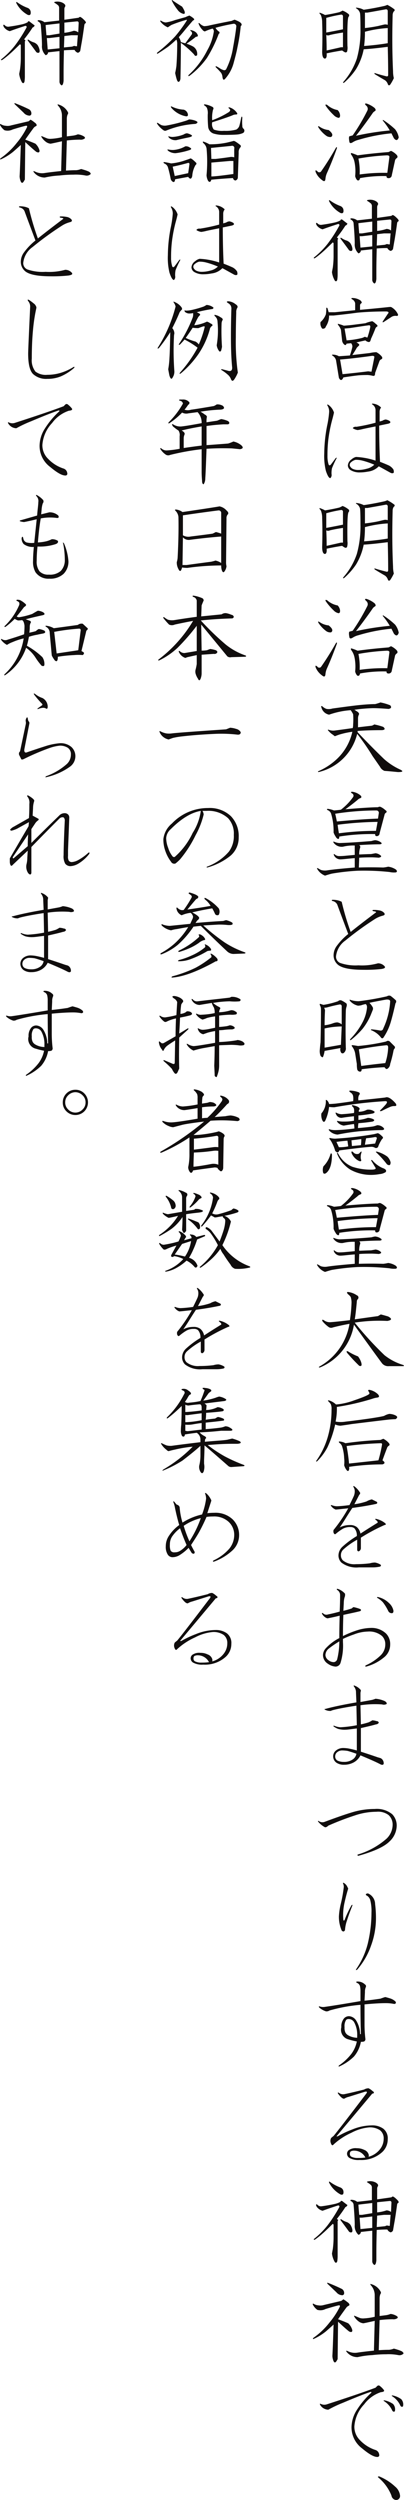 <svg id="about_txt" xmlns="http://www.w3.org/2000/svg" width="77.5" height="479.44" viewBox="0 0 77.5 479.44">
  <defs>
    <style>
      .cls-1 {
        fill: #100d0d;
        fill-rule: evenodd;
      }
    </style>
  </defs>
  <path id="明治神宮は明治天皇と昭憲皇太后をおまつりする神社で_初詣は例年日本一の参拝者数を集める_神社としても知られます_" data-name="明治神宮は明治天皇と昭憲皇太后をおまつりする神社で、 初詣は例年日本一の参拝者数を集める 神社としても知られます。" class="cls-1" d="M1160.33,1038.43a2.742,2.742,0,0,1-.7.24c-1.4.31-2.68,0.54-3.83,0.7a3.7,3.7,0,0,0-1.25-.39q-0.39-.075-0.15.15a1.457,1.457,0,0,1,.7.94c0.05,0.37.08,1.36,0.08,2.97a19.858,19.858,0,0,1-.7,5.7,13.02,13.02,0,0,1-2.58,4.46c-0.11.2-.06,0.26,0.15,0.15a13.47,13.47,0,0,0,2.27-2.57,11.594,11.594,0,0,0,1.48-3.83c1.04-.05,2.58-0.21,4.61-0.47,0.05,1.82.08,3.62,0.08,5.39,0,0.26-.16.34-0.47,0.23q-0.93-.225-1.95-0.54c-0.21-.11-0.26-0.05-0.16.15,0.68,0.42,1.33.81,1.96,1.17a1.5,1.5,0,0,1,.54.71c0.11,0.31.26,0.36,0.47,0.15a8.176,8.176,0,0,0,.7-1.25,5.62,5.62,0,0,1-.15-1.32c-0.16-3.34-.18-6.9-0.08-10.71a1.31,1.31,0,0,1,.23-0.78,0.254,0.254,0,0,0,0-.47,8.041,8.041,0,0,0-1.25-.78h0Zm0.08,4.45v2.9c-1.14.2-2.65,0.39-4.53,0.54a22.014,22.014,0,0,0,.16-2.73,22.478,22.478,0,0,1,4.37-.71h0Zm-0.39-3.59a0.317,0.317,0,0,1,.39.31v2.66a1.754,1.754,0,0,0-.54-0.08c-0.27.05-.71,0.16-1.33,0.31-0.78.16-1.62,0.29-2.5,0.39v-2.96h0.47c1.19-.21,2.37-0.42,3.51-0.63h0Zm-8.2,4.45v2.82h-0.39c-0.89.21-1.8,0.41-2.74,0.62,0-.99-0.02-1.98-0.07-2.97a0.782,0.782,0,0,0,.7,0c0.62-.15,1.46-0.31,2.5-0.47h0Zm-0.08-4.21a4.437,4.437,0,0,1-.62.31c-0.89.21-1.8,0.39-2.74,0.54a5.215,5.215,0,0,0-.86-0.39c-0.21-.1-0.26-0.05-0.15.16a1.013,1.013,0,0,1,.31.55,3.869,3.869,0,0,1,.15,1.17q0.09,2.58,0,5.55c0,0.88.19,1.32,0.55,1.32,0.26-.05.37-0.39,0.31-1.01,0.99-.21,1.98-0.39,2.97-0.55a3.247,3.247,0,0,0,.47.31,0.34,0.34,0,0,0,.47-0.07,2.605,2.605,0,0,0,.08-1.1c-0.05-3.54.02-5.41,0.23-5.62a0.346,0.346,0,0,0-.08-0.55,3.913,3.913,0,0,0-1.09-.62h0Zm-0.31.78a0.313,0.313,0,0,1,.39.31v2.5c-1.04.21-2.11,0.42-3.2,0.62v-2.81a23.753,23.753,0,0,1,2.81-.62h0Zm-0.94,25.49c-0.94,1.67-1.9,3.2-2.89,4.61a0.443,0.443,0,0,1-.7-0.08c-0.32-.26-0.42-0.2-0.32.16a3.428,3.428,0,0,0,.71,1.09,3.869,3.869,0,0,0,.54.47c0.37,0.31.58,0.24,0.63-.23a3.48,3.48,0,0,1,.31-1.17c0.68-1.51,1.3-3.08,1.88-4.69,0.05-.26,0-0.31-0.16-0.16h0Zm5.86-8.44c-0.36-.05-0.39.08-0.08,0.39a0.786,0.786,0,0,1,.24.94,38.012,38.012,0,0,1-2.82,4.77c-0.15.05-.34,0.1-0.54,0.15-0.21,0-.24.39-0.08,1.18,0.1,0.2.31,0.2,0.62,0a3.554,3.554,0,0,1,1.1-.47,32.894,32.894,0,0,1,6.33-1.25c0.15,0.31.31,0.62,0.46,0.93,0.42,0.53.73,0.47,0.94-.15a3.506,3.506,0,0,0-.7-1.56,15.479,15.479,0,0,0-2.19-1.72c-0.15-.11-0.21-0.08-0.15.08a13.373,13.373,0,0,1,1.32,1.87,50.638,50.638,0,0,0-6.48,1.02c1.14-1.46,2.24-2.95,3.28-4.46a2.792,2.792,0,0,1,.39-0.31c0.16-.1.13-0.29-0.08-0.55a4.775,4.775,0,0,0-1.56-.86h0Zm3.91,9.93c0.31,0,.47.1,0.47,0.31l-0.4,3.05a32.483,32.483,0,0,0-5.31.31,12.25,12.25,0,0,0-.23-3.05,41.261,41.261,0,0,1,5.47-.62h0Zm0.78-.86c-0.11.05-.26,0.13-0.47,0.23q-3.12.24-5.94,0.63a10.277,10.277,0,0,0-1.01-.39c-0.27-.11-0.34-0.03-0.24.23a3.608,3.608,0,0,1,.63,1.33,8.871,8.871,0,0,1,.15,2.81,1.6,1.6,0,0,0,.32.7,0.3,0.3,0,0,0,.54-0.07,0.721,0.721,0,0,0,.08-0.24,24.43,24.43,0,0,1,5.08-.39,0.313,0.313,0,0,0,.31.39,0.6,0.6,0,0,0,.7-0.55l0.63-2.89a0.82,0.82,0,0,1,.31-0.39c0.21-.15.21-0.36,0-0.62a3.522,3.522,0,0,0-1.09-.78h0Zm-12.27-8.83c-0.31-.11-0.39-0.03-0.23.23a10.539,10.539,0,0,0,1.48,1.72,1.78,1.78,0,0,0,.94.55c0.21,0,.31-0.16.31-0.47a1.61,1.61,0,0,0-.47-1.02,4.092,4.092,0,0,1-2.03-1.01h0Zm-1.4,4.22c-0.32-.21-0.39-0.16-0.24.15a6.143,6.143,0,0,0,1.49,1.57,1.3,1.3,0,0,0,.93.23c0.42-.31.26-0.75-0.47-1.33a3.624,3.624,0,0,1-1.71-.62h0Zm10.07,18.17v1.95l-1.95.32h-0.55c-0.1-1.1-.15-1.75-0.15-1.96Zm-0.86-4.14q-0.3.075,0,.24a4.49,4.49,0,0,1,.63.46,0.8,0.8,0,0,1,.16.55v2.34l-2.82.32a1.865,1.865,0,0,0-1.09-.39c-0.21,0-.26.07-0.16,0.23a0.91,0.91,0,0,1,.55.63c0.16,1.82.23,3.15,0.23,3.98a2.287,2.287,0,0,0,.71,1.88,0.6,0.6,0,0,0,.47-0.55l2.18-.24v5.79a0.846,0.846,0,0,0,.39.78c0.21,0,.34-0.29.4-0.86v-1.64c0-.99.02-2.4,0.07-4.22,0.73-.05,1.41-0.08,2.03-0.08a1.091,1.091,0,0,0,.63.55,0.636,0.636,0,0,0,.47-0.39c0.05-.32.15-0.91,0.31-1.8,0.16-.94.31-1.98,0.47-3.13a0.446,0.446,0,0,1,.16-0.31c0.26-.1.15-0.36-0.32-0.78a2.538,2.538,0,0,0-.62-0.47,0.413,0.413,0,0,0-.31.16l-2.74.39v-2.03a0.87,0.87,0,0,1,.08-0.39c0.21-.26.1-0.52-0.31-0.78a2.231,2.231,0,0,0-1.57-.24h0Zm4.22,3.75a0.283,0.283,0,0,1,.32.31l-0.08,1.8a1.486,1.486,0,0,0-.86-0.31,8.044,8.044,0,0,1-1.8.39v-1.95Zm-1.09,2.66h1.25c-0.05.62-.11,1.33-0.16,2.11a1.708,1.708,0,0,1-.54-0.08l-0.39.15-1.57.16,0.08-2.19Zm-2.27.31v2.19l-2.26.23-0.16-2.19h0.47Zm-5.78-2.97c-0.21-.05-0.31,0-0.31.16a4.188,4.188,0,0,1-1.02.39c-0.93.21-1.82,0.36-2.65,0.47a0.9,0.9,0,0,1-.78-0.32c-0.16-.1-0.24-0.07-0.24.08a0.926,0.926,0,0,0,.24.47,2.009,2.009,0,0,0,1.01.63c0.84-.32,1.83-0.65,2.97-1.02a0.218,0.218,0,0,1,.24.31,26.385,26.385,0,0,1-2.27,3.52,15.709,15.709,0,0,1-2.58,2.58c-0.1.15-.05,0.21,0.16,0.15a15.21,15.21,0,0,0,1.56-1.25c0.31-.26.94-0.86,1.88-1.79l0.15,0.15v2.27a16.827,16.827,0,0,1-.15,2.42c-0.06.31-.11,0.6-0.16,0.86a4.27,4.27,0,0,0,.55,1.64c0.2,0.21.36,0.16,0.47-.16a6.957,6.957,0,0,0,.07-1.09v-6.64c0.16-.1.11-0.24-0.15-0.39a25.137,25.137,0,0,0,1.64-2.27,0.632,0.632,0,0,0,.39-0.39q-0.315-.225-1.02-0.78h0Zm-2.34-3.67c-0.16-.1-0.21-0.05-0.16.16a5.416,5.416,0,0,0,2.19,2.26c0.47,0.16.65-.08,0.55-0.7a0.96,0.96,0,0,0-.55-0.63,8.148,8.148,0,0,1-2.03-1.09h0Zm2.19,7.19c-0.16-.05-0.21,0-0.16.15,0.63,0.84,1.15,1.54,1.56,2.11a0.511,0.511,0,0,0,.55.24c0.16-.05.21-0.24,0.16-0.55a2.69,2.69,0,0,0-.39-0.94,1.821,1.821,0,0,0-.63-0.47,3.461,3.461,0,0,1-1.09-.54h0Zm2.11,11.53c-0.21,0-.24.08-0.08,0.23a1.086,1.086,0,0,1,.62.79v1.32l-3.9.39h-1.18l-0.23-.78c-0.16-.15-0.23-0.13-0.23.08a6.119,6.119,0,0,1-.08,1.1,3.655,3.655,0,0,1-1.02,1.48,1.507,1.507,0,0,0,.31,1.25,0.544,0.544,0,0,0,.71-0.39,3.775,3.775,0,0,0,.62-2.11h0.86c1.56-.16,3.1-0.34,4.61-0.55,1.67-.15,3.52-0.23,5.55-0.23,0.41,0.05.49,0.21,0.23,0.47l-0.93,1.4c-0.11.21-.06,0.26,0.15,0.16l1.56-1.02a1.453,1.453,0,0,1,.94-0.15,0.218,0.218,0,0,0,.24-0.31,3.032,3.032,0,0,0-1.33-1.41h-0.31q-2.19.24-5.63,0.55v-0.86a0.457,0.457,0,0,1,.23-0.39c0.16-.11.11-0.29-0.15-0.55a2.769,2.769,0,0,0-1.56-.47h0Zm3.82,4.45a6.389,6.389,0,0,0-1.32.39c-1.25.16-2.09,0.27-2.5,0.32s-0.97.1-1.64,0.15a6.024,6.024,0,0,0-.94-0.31c-0.21-.1-0.26-0.05-0.16.16a3.03,3.03,0,0,1,.55.93l0.23,2.11a1.189,1.189,0,0,0,.47.78c0.16,0.11.29,0.03,0.39-.23l0.86-.08a0.937,0.937,0,0,1,.24.71,13.857,13.857,0,0,1-.47,1.64l-2.11.15a2.33,2.33,0,0,0-1.17-.31c-0.21,0-.21.08,0,0.23a1.4,1.4,0,0,1,.62.86l0.55,3.36c0.21,0.42.41,0.52,0.62,0.32a1.069,1.069,0,0,0,.24-0.4c1.3-.2,2.24-0.33,2.81-0.39,0.52-.05,1.14-0.07,1.87-0.07a5.629,5.629,0,0,1,.94.15,0.378,0.378,0,0,0,.39-0.08,1.085,1.085,0,0,0,.08-0.46l0.86-2.35a0.821,0.821,0,0,1,.39-0.31c0.21-.16.16-0.39-0.16-0.7a3.409,3.409,0,0,0-.85-0.63,6.239,6.239,0,0,0-1.25.16l-3.36.39c0.41-.63.7-1.1,0.86-1.41l0.39-.39a0.2,0.2,0,0,0,0-.31,1.82,1.82,0,0,0-.47-0.31l1.72-.39a1.176,1.176,0,0,0,.62.31,0.3,0.3,0,0,0,.31-0.16,2.268,2.268,0,0,0,.16-0.47c0.31-.67.6-1.35,0.86-2.03a0.906,0.906,0,0,1,.31-0.31c0.16-.1.05-0.29-0.31-0.55a2.576,2.576,0,0,0-.63-0.47h0Zm0,6.64c0.32,0,.45.11,0.39,0.32l-0.54,2.73-0.63-.08c-1.66.21-3.31,0.39-4.92,0.55l-0.47-2.81c1.46-.11,3.52-0.34,6.17-0.71h0Zm-0.62-5.86c0.21,0,.28.14,0.23,0.4a15.918,15.918,0,0,1-.54,1.95,1.113,1.113,0,0,1-.47-0.16,3.411,3.411,0,0,1-.55.24,18.1,18.1,0,0,1-2.97.47l-0.39-2.27,0.94-.08,3.12-.47Zm1.25,25.96a13.82,13.82,0,0,0-3.75-.71,2.025,2.025,0,0,0-.86.47,1.526,1.526,0,0,0-.7,1.18,1.1,1.1,0,0,0,.62.93,3.246,3.246,0,0,0,1.72.39,7.821,7.821,0,0,0,1.48-.15,3.441,3.441,0,0,0,2.11-1.02c0.58,0.31,1.33.73,2.27,1.25a0.714,0.714,0,0,0,.31.08c0.21,0,.31-0.08.31-0.23a1.487,1.487,0,0,0-.07-0.47,2.312,2.312,0,0,0-.86-0.78c-0.58-.26-1.15-0.5-1.72-0.71-0.11-2.24-.16-4.55-0.16-6.95l1.49-.31c0.62-.11.8-0.29,0.54-0.55a1.854,1.854,0,0,0-.78-0.31,1.4,1.4,0,0,0-.62.23l-0.55.16v-1.88a1.331,1.331,0,0,1,.16-0.62c0.1-.11.13-0.18,0.07-0.24a2.549,2.549,0,0,0-1.56-.7c-0.15,0-.18.05-0.08,0.16a1.286,1.286,0,0,1,.63,1.17v2.34a33.737,33.737,0,0,1-3.67.78,0.755,0.755,0,0,0-.63.16,0.1,0.1,0,0,0,0,.16,2.529,2.529,0,0,0,.86.31,8.563,8.563,0,0,0,.86-0.16q0.24-.075,2.58-0.54v6.56Zm-8.36-7.66q0.24-.855.39-1.56a2.878,2.878,0,0,0-1.09-1.49c-0.21-.1-0.26-0.05-0.16.16a2.149,2.149,0,0,1,.31,1.33,19.273,19.273,0,0,1-.39,2.58,28.665,28.665,0,0,0-.54,5.23,12.077,12.077,0,0,0,.31,3.36c0.31,0.94.6,1.41,0.86,1.41a0.831,0.831,0,0,0,.23-0.78,4.662,4.662,0,0,1,.08-1.1,17.079,17.079,0,0,1,.86-1.87c0.1-.21.05-0.24-0.16-0.08-0.41.57-.73,0.99-0.93,1.25-0.16.16-.29,0.16-0.4,0a5.245,5.245,0,0,1-.23-1.72,25.223,25.223,0,0,1,.16-3.05,27.971,27.971,0,0,1,.7-3.67h0Zm4.53,7.5a5.213,5.213,0,0,1,1.33.16,15.709,15.709,0,0,1,2.26.78,3.011,3.011,0,0,1-1.48.78,6.056,6.056,0,0,1-1.64.23,2.39,2.39,0,0,1-.86-0.15,1.173,1.173,0,0,1-.7-0.63,0.62,0.62,0,0,1,.23-0.7,2,2,0,0,1,.86-0.47h0Zm6.09,7.75a2.742,2.742,0,0,1-.7.24c-1.4.31-2.68,0.54-3.83,0.7a3.7,3.7,0,0,0-1.25-.39q-0.39-.075-0.15.15a1.457,1.457,0,0,1,.7.94c0.05,0.37.08,1.36,0.08,2.97a19.858,19.858,0,0,1-.7,5.7,13.02,13.02,0,0,1-2.58,4.46c-0.11.2-.06,0.26,0.15,0.15a13.47,13.47,0,0,0,2.27-2.57,11.594,11.594,0,0,0,1.48-3.83c1.04-.05,2.58-0.21,4.61-0.47,0.05,1.82.08,3.62,0.08,5.39,0,0.26-.16.34-0.47,0.23q-0.93-.225-1.95-0.54c-0.21-.11-0.26-0.05-0.16.15,0.68,0.42,1.33.81,1.96,1.17a1.5,1.5,0,0,1,.54.71c0.11,0.31.26,0.36,0.47,0.15a8.176,8.176,0,0,0,.7-1.25,5.62,5.62,0,0,1-.15-1.32c-0.16-3.34-.18-6.9-0.08-10.71a1.31,1.31,0,0,1,.23-0.78,0.254,0.254,0,0,0,0-.47,8.041,8.041,0,0,0-1.25-.78h0Zm0.08,4.45v2.9c-1.14.2-2.65,0.39-4.53,0.54a22.014,22.014,0,0,0,.16-2.73,22.478,22.478,0,0,1,4.37-.71h0Zm-0.39-3.59a0.317,0.317,0,0,1,.39.31v2.66a1.754,1.754,0,0,0-.54-0.08c-0.27.05-.71,0.16-1.33,0.31-0.78.16-1.62,0.29-2.5,0.39v-2.96h0.47c1.19-.21,2.37-0.42,3.51-0.63h0Zm-8.2,4.45v2.82h-0.39c-0.89.21-1.8,0.41-2.74,0.62,0-.99-0.02-1.98-0.07-2.97a0.782,0.782,0,0,0,.7,0c0.62-.15,1.46-0.31,2.5-0.47h0Zm-0.08-4.21a4.437,4.437,0,0,1-.62.31c-0.89.21-1.8,0.39-2.74,0.54a5.215,5.215,0,0,0-.86-0.39c-0.21-.1-0.26-0.05-0.15.16a1.013,1.013,0,0,1,.31.55,3.869,3.869,0,0,1,.15,1.17q0.09,2.58,0,5.55c0,0.88.19,1.32,0.55,1.32,0.26-.05.37-0.39,0.31-1.01,0.99-.21,1.98-0.39,2.97-0.55a3.247,3.247,0,0,0,.47.31,0.34,0.34,0,0,0,.47-0.07,2.605,2.605,0,0,0,.08-1.1c-0.05-3.54.02-5.41,0.23-5.62a0.346,0.346,0,0,0-.08-0.55,3.913,3.913,0,0,0-1.09-.62h0Zm-0.31.78a0.313,0.313,0,0,1,.39.31v2.5c-1.04.21-2.11,0.42-3.2,0.62v-2.81a23.753,23.753,0,0,1,2.81-.62h0Zm-0.94,25.49c-0.94,1.67-1.9,3.2-2.89,4.61a0.443,0.443,0,0,1-.7-0.08c-0.32-.26-0.42-0.2-0.32.16a3.428,3.428,0,0,0,.71,1.09,3.869,3.869,0,0,0,.54.47c0.37,0.31.58,0.24,0.63-.23a3.48,3.48,0,0,1,.31-1.17c0.68-1.51,1.3-3.08,1.88-4.69,0.05-.26,0-0.31-0.16-0.16h0Zm5.86-8.44c-0.36-.05-0.39.08-0.08,0.39a0.786,0.786,0,0,1,.24.94,38.012,38.012,0,0,1-2.82,4.77c-0.15.05-.34,0.1-0.54,0.15-0.21,0-.24.39-0.08,1.18,0.1,0.2.31,0.2,0.62,0a3.554,3.554,0,0,1,1.1-.47,32.894,32.894,0,0,1,6.33-1.25c0.15,0.31.31,0.62,0.46,0.93,0.42,0.53.73,0.47,0.94-.15a3.506,3.506,0,0,0-.7-1.56,15.479,15.479,0,0,0-2.19-1.72c-0.15-.11-0.21-0.08-0.15.08a13.373,13.373,0,0,1,1.32,1.87,50.638,50.638,0,0,0-6.48,1.02c1.14-1.46,2.24-2.95,3.28-4.46a2.792,2.792,0,0,1,.39-0.31c0.16-.1.13-0.29-0.08-0.55a4.775,4.775,0,0,0-1.56-.86h0Zm3.91,9.93c0.31,0,.47.1,0.47,0.31l-0.4,3.05a32.483,32.483,0,0,0-5.31.31,12.25,12.25,0,0,0-.23-3.05,41.261,41.261,0,0,1,5.47-.62h0Zm0.78-.86c-0.11.05-.26,0.13-0.47,0.23q-3.12.24-5.94,0.63a10.277,10.277,0,0,0-1.01-.39c-0.27-.11-0.34-0.03-0.24.23a3.608,3.608,0,0,1,.63,1.33,8.871,8.871,0,0,1,.15,2.81,1.6,1.6,0,0,0,.32.7,0.3,0.3,0,0,0,.54-0.07,0.721,0.721,0,0,0,.08-0.24,24.43,24.43,0,0,1,5.08-.39,0.313,0.313,0,0,0,.31.39,0.6,0.6,0,0,0,.7-0.55l0.63-2.89a0.82,0.82,0,0,1,.31-0.39c0.21-.15.21-0.36,0-0.62a3.522,3.522,0,0,0-1.09-.78h0Zm-12.27-8.83c-0.31-.11-0.39-0.03-0.23.23a10.539,10.539,0,0,0,1.48,1.72,1.78,1.78,0,0,0,.94.55c0.21,0,.31-0.16.31-0.47a1.61,1.61,0,0,0-.47-1.02,4.092,4.092,0,0,1-2.03-1.01h0Zm-1.4,4.22c-0.32-.21-0.39-0.16-0.24.15a6.143,6.143,0,0,0,1.49,1.57,1.3,1.3,0,0,0,.93.23c0.42-.31.26-0.75-0.47-1.33a3.624,3.624,0,0,1-1.71-.62h0Zm11.64,15.39a7.872,7.872,0,0,1-1.02.32c-0.68,0-1.56.05-2.66,0.15s-2.94.34-5.54,0.7a2.515,2.515,0,0,1-1.1.08,1.922,1.922,0,0,1-.78-0.47c-0.26-.15-0.34-0.1-0.23.16a1.886,1.886,0,0,0,1.48,1.41,15.707,15.707,0,0,1,4.14-.86,4.585,4.585,0,0,1,.47.78,12.567,12.567,0,0,1,0,1.95,2.5,2.5,0,0,1-.08.7c-1.14.16-2.29,0.32-3.43,0.47a2.367,2.367,0,0,1-1.18-.15c-0.1-.05-0.15-0.03-0.15.08a4.58,4.58,0,0,0,.7.7,7.123,7.123,0,0,1,.63.47c0.26-.11.54-0.21,0.86-0.32a15.415,15.415,0,0,1,2.5-.54,10.268,10.268,0,0,1-2.89,5.15,12.233,12.233,0,0,1-3.68,2.43c-0.05.05-.02,0.1,0.08,0.15a9.95,9.95,0,0,0,7.42-7.34,46.6,46.6,0,0,1,2.97,4.3c0.47,0.67.94,1.35,1.41,2.03a1.607,1.607,0,0,0,.86.78c0.73,0.05,1.59.13,2.58,0.23,0.93,0,1.09-.15.46-0.47a12.312,12.312,0,0,1-3.12-2.03q-2.43-2.34-5.08-5.15v-0.24c1.3-.1,2.87-0.15,4.69-0.15,0.57-.06.65-0.26,0.23-0.63a12.369,12.369,0,0,0-1.72-.47,2.03,2.03,0,0,1-.46.24c-0.89.1-1.78,0.2-2.66,0.31v-1.8a1.7,1.7,0,0,1,.16-0.62c0.1-.16.02-0.34-0.24-0.55-0.15-.1-0.36-0.23-0.62-0.39a29.513,29.513,0,0,1,3.59-.31q1.17,0,2.97.15c0.52-.1.62-0.34,0.31-0.7a10.116,10.116,0,0,0-1.87-.55h0Zm-0.78,20.72a0.448,0.448,0,0,1,.46.55l-0.15,1.01q-2.82.09-7.89,0.55c-0.11-.57-0.21-1.07-0.32-1.48a51.169,51.169,0,0,1,7.9-.63h0Zm-0.08,3.91a53.57,53.57,0,0,0-7.11.47c-0.11-.68-0.19-1.23-0.24-1.64a66.223,66.223,0,0,1,7.66-.55Zm-0.16,1.79a3.994,3.994,0,0,0-.7.16q-3.75.315-6.17,0.39a3.1,3.1,0,0,1-.94-0.23c-0.21-.11-0.26-0.05-0.16.15a1.894,1.894,0,0,0,1.8.78,8.366,8.366,0,0,1,2.26-.23v1.8c-0.52.05-1.06,0.1-1.64,0.15a12.188,12.188,0,0,1-1.4.08,1.234,1.234,0,0,1-.78-0.31c-0.21-.16-0.26-0.1-0.16.16a1.354,1.354,0,0,0,1.17.78c0.26,0,.63-0.03,1.1-0.08s1.04-.11,1.71-0.16v1.8c-2.55.21-4.32,0.39-5.31,0.55a2.7,2.7,0,0,1-1.17-.08c-0.1-.05-0.29-0.16-0.55-0.31q-0.315-.165-0.15.15a3.02,3.02,0,0,0,1.48,1.25c0.47-.15.91-0.29,1.33-0.39a43.234,43.234,0,0,1,4.92-.55,46.927,46.927,0,0,1,6.1.24,4.1,4.1,0,0,0,1.25.08c0.26-.11.26-0.29,0-0.55a3.382,3.382,0,0,0-1.49-.55,6.554,6.554,0,0,1-.94.16q-2.34-.075-4.68,0l0.07-1.88c0.68-.05,1.49-0.07,2.43-0.07,0.2,0,.65.02,1.32,0.07,0.47-.1.58-0.26,0.32-0.46a1.772,1.772,0,0,0-.94-0.4c-0.31.06-.6,0.11-0.86,0.16-0.37,0-1.12.03-2.27,0.08a3.731,3.731,0,0,1,.16-1.25,0.43,0.43,0,0,0-.16-0.55q2.5-.15,3.99-0.15,0.54-.09.15-0.39a2.154,2.154,0,0,0-1.09-.4h0Zm-4.37-9.29c-0.32,0-.34.1-0.08,0.31a0.476,0.476,0,0,1,.23.7,11.167,11.167,0,0,1-2.34,2.43c-0.31.05-.76,0.1-1.33,0.15a4.481,4.481,0,0,0-1.17-.31c-0.21,0-.24.08-0.08,0.23a1.137,1.137,0,0,1,.7.71,11.493,11.493,0,0,1,.47,3.59,3.152,3.152,0,0,0,.39.78,0.957,0.957,0,0,0,.47.47c0.16,0,.24-0.16.24-0.47a39.365,39.365,0,0,1,6.87-.47q0,0.39.24,0.39a0.544,0.544,0,0,0,.62-0.54l0.94-3.52a0.555,0.555,0,0,1,.23-0.39c0.26-.16.24-0.34-0.08-0.55a3.452,3.452,0,0,0-.93-0.62,0.545,0.545,0,0,0-.47.08q-1.65,0-6.25.39,1.1-.78,2.34-1.8a1.161,1.161,0,0,1,.47-0.31c0.31-.11.34-0.29,0.08-0.55a3.109,3.109,0,0,0-1.56-.7h0Zm4.37,24.39a5.309,5.309,0,0,1,1.49-.63c0.36-.1.44-0.28,0.23-0.54a1.6,1.6,0,0,0-.94-0.47,5.054,5.054,0,0,0-1.17-.08c-0.16.05-.16,0.13,0,0.23,0.47,0.06.65,0.13,0.55,0.24-2.14,1.61-3.75,2.86-4.85,3.75a51.078,51.078,0,0,1-1.72-5.78,2.954,2.954,0,0,0-.93-0.32,3.95,3.95,0,0,0-.86-0.07c-0.16.05-.16,0.13,0,0.23a1.255,1.255,0,0,1,.94.7q0.54,1.485,2.1,5.63a11.876,11.876,0,0,0-2.18,2.26,3.032,3.032,0,0,0-.63,1.8,2.339,2.339,0,0,0,.71,1.72c0.72,0.73,2.42,1.09,5.07,1.09a28.325,28.325,0,0,0,3.36-.15c0.73-.11.91-0.31,0.55-0.63a1.663,1.663,0,0,0-1.17-.47,11.337,11.337,0,0,1-3.75.39,9,9,0,0,1-3.52-.46,1.309,1.309,0,0,1-.78-1.25,4.264,4.264,0,0,1,1.8-3.05,59.138,59.138,0,0,1,5.7-4.14h0Zm2.19,24.22c0.21,0,.31.15,0.31,0.47a10.905,10.905,0,0,1-.55,2.96c-1.56.16-3.1,0.34-4.61,0.55l-0.46-3.2q3.045-.555,5.31-0.78h0Zm1.56,0.23-0.86-.86a0.536,0.536,0,0,0-.78-0.08,38.422,38.422,0,0,1-5.39.86c-0.26-.05-0.57-0.1-0.94-0.15-0.31-.05-0.36.05-0.15,0.31a3.166,3.166,0,0,1,.54,1.25c0.11,0.68.21,1.35,0.32,2.03a5.664,5.664,0,0,0,.07,1.02,0.582,0.582,0,0,0,.55.46c0.21,0,.31-0.15.31-0.46q2.43-.315,4.38-0.39c0.21,0.31.39,0.41,0.54,0.31a1.174,1.174,0,0,0,.55-0.94,22.866,22.866,0,0,0,.63-2.5,0.953,0.953,0,0,1,.15-0.39,0.343,0.343,0,0,0,.08-0.47h0Zm-0.78-9.69a0.736,0.736,0,0,0-.7.08,52.984,52.984,0,0,1-5.39.94,4.836,4.836,0,0,1-1.57-.24c-0.21-.1-0.26-0.05-0.15.16a2.825,2.825,0,0,0,1.56.94,3.491,3.491,0,0,0,.62-0.08,4.323,4.323,0,0,1,.86-0.23,0.73,0.73,0,0,1,.24.54v0.16a7.7,7.7,0,0,1-.78,2.66,13.79,13.79,0,0,1-2.42,3.35c-0.11.21-.06,0.27,0.15,0.16a16.732,16.732,0,0,0,2.19-2.11,11.387,11.387,0,0,0,1.64-2.81c0.1-.26.21-0.52,0.31-0.78a0.672,0.672,0,0,0-.08-0.71,3.728,3.728,0,0,0-.54-0.7c0.67-.15,1.74-0.36,3.2-0.62,0.47-.05.73,0.05,0.78,0.31a14.157,14.157,0,0,1-1.33,5.23,0.494,0.494,0,0,1-.62.39,16.2,16.2,0,0,0-1.64-.23c-0.11.05-.13,0.1-0.08,0.16a4.339,4.339,0,0,1,1.95,1.48,0.271,0.271,0,0,0,.39,0,10.745,10.745,0,0,0,1.49-3.2c0.26-.89.54-2.03,0.86-3.44a0.475,0.475,0,0,0,.08-0.55,11.6,11.6,0,0,0-1.02-.86h0Zm-9.38,5.86-0.15,3.52-3.13.55v-3.68a14.672,14.672,0,0,1,1.88-.31c0.52-.05.99-0.08,1.4-0.08h0Zm0.08-4.92a0.611,0.611,0,0,0-.78.08,15.4,15.4,0,0,1-2.81.7c-0.16-.05-0.31-0.1-0.47-0.15-0.26-.11-0.31,0-0.16.31a1.473,1.473,0,0,1,.16.7c0,2.09-.03,4.19-0.08,6.33-0.05.36-.1,0.86-0.15,1.48a2.475,2.475,0,0,0,.15,1.1c0.21,0.26.37,0.34,0.47,0.23a5.069,5.069,0,0,0,.31-1.17l3.05-.55a1.057,1.057,0,0,0,.16.94,0.371,0.371,0,0,0,.47,0,1.094,1.094,0,0,0,.39-1.01c-0.06-2.35-.06-4.69,0-7.04a2.884,2.884,0,0,1,.15-0.86,0.945,0.945,0,0,0,0-.54,4.38,4.38,0,0,0-.86-0.55h0Zm-0.47.7a0.345,0.345,0,0,1,.39.39v3.44a1.682,1.682,0,0,0-.85-0.39,2.5,2.5,0,0,0-.79.16,6.591,6.591,0,0,1-1.64.39c0-.99.03-1.95,0.08-2.89-0.05-.16-0.1-0.31-0.15-0.47a2.074,2.074,0,0,0,.62-0.08c0.73-.21,1.51-0.39,2.34-0.55h0Zm2.58,28.32c-0.26-.21-0.36-0.16-0.31.15a2.958,2.958,0,0,0,1.48,1.57c0.37,0.1.47-.03,0.32-0.39a2.331,2.331,0,0,1,.07-1.1c0.11-.36.06-0.44-0.15-0.23-0.11.1-.21,0.21-0.31,0.31a0.958,0.958,0,0,1-1.1-.31h0Zm-2.89.23c-0.21-.15-0.26-0.1-0.15.16a6.47,6.47,0,0,0,2.5,2.97,8.2,8.2,0,0,0,4.21,1.01,9.648,9.648,0,0,0,1.41-.15,2.519,2.519,0,0,0,1.17-.39c0.21-.32,0-0.58-0.62-0.79a5.474,5.474,0,0,1-1.96-1.48c-0.2-.1-0.26-0.05-0.15.16l0.7,1.17c0.26,0.31.03,0.47-.7,0.47a11.206,11.206,0,0,1-3.67-.55,5.3,5.3,0,0,1-2.74-2.58h0Zm7.11-3.12c0.26,0,.36.1,0.31,0.31l-0.31.94c-0.52.05-1.17,0.13-1.95,0.23a10.959,10.959,0,0,1,.23-1.25,15.631,15.631,0,0,0,1.72-.23h0Zm-2.66.39a6.094,6.094,0,0,1-.07,1.17l-1.72.16-0.08-1.1c0.47-.05,1.09-0.13,1.87-0.23h0Zm-2.5,1.4a8.752,8.752,0,0,1-1.79.16l-0.47-1.02c0.73-.1,1.43-0.18,2.11-0.23Zm0.94-7.89q-0.39-.075-0.15.24a0.759,0.759,0,0,1,.31.47,2.047,2.047,0,0,1,0,.78c-0.73.1-1.51,0.18-2.35,0.23a2.127,2.127,0,0,1-.93-0.23c-0.26-.16-0.32-0.08-0.16.23a1.107,1.107,0,0,0,1.09.7c0.58-.1,1.36-0.2,2.35-0.31v0.86a9.684,9.684,0,0,1-1.95.16,4.812,4.812,0,0,1-1.02-.08c-0.31-.1-0.37-0.03-0.16.23a1.981,1.981,0,0,0,1.18.63c0.57-.1,1.22-0.21,1.95-0.31a4.493,4.493,0,0,1,.08.86,33.115,33.115,0,0,1-3.52.31,4.637,4.637,0,0,1-1.01-.08c-0.42-.16-0.5-0.08-0.24.23a2.425,2.425,0,0,0,1.56.71,41.4,41.4,0,0,1,4.14-.63c1.83-.15,3.29-0.23,4.38-0.23,0.47-.05.52-0.24,0.16-0.55a1.671,1.671,0,0,0-1.1-.39,5.514,5.514,0,0,1-.78.24c-0.68.1-1.64,0.2-2.89,0.31a5.964,5.964,0,0,1,.08-0.94,27.184,27.184,0,0,0,2.73-.31c0.37-.16.39-0.31,0.08-0.47a2.517,2.517,0,0,0-1.02-.24,7.158,7.158,0,0,1-1.79.4v-0.86a20.71,20.71,0,0,0,2.81-.39c0.36-.16.39-0.32,0.08-0.47a1.934,1.934,0,0,0-1.25-.24,3.34,3.34,0,0,1-1.56.39,0.444,0.444,0,0,1,.15-0.47c0.05-.31-0.36-0.57-1.25-0.78h0Zm-0.47-2.81q-0.54,0,0,.39a0.967,0.967,0,0,1,.47.7,2.89,2.89,0,0,1,0,.94c-0.99.16-2.11,0.31-3.36,0.47-0.62.05-1.04,0.08-1.25,0.08a1.3,1.3,0,0,0-.39-0.7c-0.21-.16-0.28-0.11-0.23.15a3.567,3.567,0,0,1-.86,2.35,2.56,2.56,0,0,0,.15,1.25c0.21,0.46.42,0.49,0.63,0.07a8.986,8.986,0,0,0,.7-2.57,5.664,5.664,0,0,0,1.02.07,82.98,82.98,0,0,1,9.76-1.17c0.37,0,.42.18,0.16,0.55-0.36.42-.7,0.78-1.02,1.09-0.26.26-.2,0.34,0.16,0.24,0.73-.37,1.28-0.63,1.64-0.78a1.885,1.885,0,0,1,.86-0.16c0.36,0,.42-0.18.16-0.55-0.84-.94-1.49-1.3-1.96-1.09-0.88.1-2.6,0.29-5.15,0.55a1.668,1.668,0,0,1,.08-0.94c0.26-.31.23-0.52-0.08-0.63a5.079,5.079,0,0,0-1.49-.31h0Zm5.08,8.2c-0.21.06-.42,0.11-0.62,0.16a66.715,66.715,0,0,1-7.43.86,4.129,4.129,0,0,1-.78-0.08c-0.36-.1-0.44-0.02-0.23.24a3.761,3.761,0,0,1,.39.62,7.727,7.727,0,0,1,.62,1.56c0.37,0.42.63,0.39,0.79-.08,3.12-.41,5.18-0.65,6.17-0.7a1.3,1.3,0,0,1,.62.16,0.457,0.457,0,0,0,.71-0.31,6.554,6.554,0,0,1,.7-1.33c0.21-.16.23-0.32,0.08-0.47q-0.78-.78-1.02-0.63h0Zm0,3.52c-0.26-.05-0.31,0-0.15.16a18.484,18.484,0,0,1,2.03,2.26c0.47,0.31.7,0.18,0.7-.39a2.275,2.275,0,0,0-.63-1.09,6.086,6.086,0,0,0-1.95-.94h0Zm-8.67.55c-0.11-.32-0.21-0.32-0.31,0a5.39,5.39,0,0,1-1.33,2.26,2.011,2.011,0,0,0-.08,1.1c0.05,0.31.24,0.39,0.55,0.23,0.78-.57,1.17-1.77,1.17-3.59h0Zm8.52,10.01a0.448,0.448,0,0,1,.46.55l-0.15,1.01q-2.82.09-7.89,0.55c-0.11-.57-0.21-1.07-0.32-1.48a51.169,51.169,0,0,1,7.9-.63h0Zm-0.08,3.91a53.57,53.57,0,0,0-7.11.47c-0.11-.68-0.19-1.23-0.24-1.64a66.223,66.223,0,0,1,7.66-.55Zm-0.16,1.79a3.994,3.994,0,0,0-.7.16q-3.75.315-6.17,0.39a3.1,3.1,0,0,1-.94-0.23c-0.21-.11-0.26-0.05-0.16.15a1.894,1.894,0,0,0,1.8.78,8.366,8.366,0,0,1,2.26-.23v1.8c-0.52.05-1.06,0.1-1.64,0.15a12.188,12.188,0,0,1-1.4.08,1.234,1.234,0,0,1-.78-0.31c-0.21-.16-0.26-0.1-0.16.16a1.354,1.354,0,0,0,1.17.78c0.26,0,.63-0.03,1.1-0.08s1.04-.11,1.71-0.16v1.8c-2.55.21-4.32,0.39-5.31,0.55a2.7,2.7,0,0,1-1.17-.08c-0.1-.05-0.29-0.16-0.55-0.31q-0.315-.165-0.15.15a3.02,3.02,0,0,0,1.48,1.25c0.47-.15.91-0.29,1.33-0.39a43.234,43.234,0,0,1,4.92-.55,46.927,46.927,0,0,1,6.1.24,4.1,4.1,0,0,0,1.25.08c0.26-.11.26-0.29,0-0.55a3.382,3.382,0,0,0-1.49-.55,6.554,6.554,0,0,1-.94.16q-2.34-.075-4.68,0l0.07-1.88c0.68-.05,1.49-0.07,2.43-0.07,0.2,0,.65.02,1.32,0.07,0.47-.1.58-0.26,0.32-0.46a1.772,1.772,0,0,0-.94-0.4c-0.31.06-.6,0.11-0.86,0.16-0.37,0-1.12.03-2.27,0.08a3.731,3.731,0,0,1,.16-1.25,0.43,0.43,0,0,0-.16-0.55q2.5-.15,3.99-0.15,0.54-.09.15-0.39a2.154,2.154,0,0,0-1.09-.4h0Zm-4.37-9.29c-0.32,0-.34.1-0.08,0.31a0.476,0.476,0,0,1,.23.7,11.167,11.167,0,0,1-2.34,2.43c-0.31.05-.76,0.1-1.33,0.15a4.481,4.481,0,0,0-1.17-.31c-0.21,0-.24.08-0.08,0.23a1.137,1.137,0,0,1,.7.71,11.493,11.493,0,0,1,.47,3.59,3.152,3.152,0,0,0,.39.78,0.957,0.957,0,0,0,.47.47c0.16,0,.24-0.16.24-0.47a39.365,39.365,0,0,1,6.87-.47q0,0.39.24,0.39a0.544,0.544,0,0,0,.62-0.54l0.94-3.52a0.555,0.555,0,0,1,.23-0.39c0.26-.16.24-0.34-0.08-0.55a3.452,3.452,0,0,0-.93-0.62,0.545,0.545,0,0,0-.47.08q-1.65,0-6.25.39,1.1-.78,2.34-1.8a1.161,1.161,0,0,1,.47-0.31c0.31-.11.34-0.29,0.08-0.55a3.109,3.109,0,0,0-1.56-.7h0Zm1.09,32.29a10.751,10.751,0,0,1-1.88-.94c-0.31-.15-0.39-0.08-0.23.24a33.473,33.473,0,0,0,2.34,2.5c0.42,0.15.55-.05,0.39-0.63a3.714,3.714,0,0,0-.62-1.17h0Zm-1.8-12.34q-0.54-.09-0.15.39a2.762,2.762,0,0,1,.54.54,3.486,3.486,0,0,1,.16,1.25,27.769,27.769,0,0,1-.31,3.21q-2.655.315-3.75,0.39a1.857,1.857,0,0,1-1.25-.39c-0.32-.16-0.39-0.08-0.24.23a6.671,6.671,0,0,0,1.17,1.09,0.83,0.83,0,0,0,.79.08c0.98-.26,2.05-0.49,3.2-0.7a11.476,11.476,0,0,1-5.78,8.2c-0.16.16-.11,0.21,0.15,0.16a10.768,10.768,0,0,0,6.49-8.2q4.215,5.85,5.39,7.42a1.526,1.526,0,0,0,1.33.54h2.65c0.26,0,.29-0.07.08-0.23a10.662,10.662,0,0,1-3.59-1.87,65.2,65.2,0,0,1-5.71-6.25,30.552,30.552,0,0,1,6.25-.32c0.89-.15.94-0.44,0.16-0.86q-1.02-.3-1.41-0.39c-0.1.06-.28,0.16-0.54,0.32-0.78.1-2.27,0.31-4.46,0.62,0.11-.52.24-1.64,0.4-3.36a0.663,0.663,0,0,1,.15-0.47,0.453,0.453,0,0,0-.15-0.78,3.719,3.719,0,0,0-1.57-.62h0Zm3.99,18.75c-0.26,0-.32.11-0.16,0.31a0.84,0.84,0,0,1,.16.39c0,0.21-.99.66-2.97,1.33a13.146,13.146,0,0,1-3.44.78,3.408,3.408,0,0,0-1.33-.78c-0.26-.05-0.28.03-0.08,0.24a2.855,2.855,0,0,1,.4.47,2.149,2.149,0,0,1,.15,1.01,18.788,18.788,0,0,1-.78,5.47,15.272,15.272,0,0,1-2.19,4.45c0,0.06.05,0.08,0.16,0.08a10.8,10.8,0,0,0,2.03-2.73,21.589,21.589,0,0,0,1.48-4.38,2.592,2.592,0,0,0,1.02.24c0.47-.06,1.2-0.16,2.19-0.32,4.22-.52,6.59-0.8,7.11-0.86,0.57-.05.99-0.07,1.25-0.07,0.52-.32.41-0.6-0.32-0.86a3.117,3.117,0,0,0-.85-0.16,3.2,3.2,0,0,0-1.02.39c-0.37.11-1.22,0.26-2.58,0.47-1.82.26-3.41,0.47-4.76,0.62a5.8,5.8,0,0,1-1.96,0,12.155,12.155,0,0,0,.24-2.81,46.317,46.317,0,0,0,6.79-1.56,4.31,4.31,0,0,1,.94-0.23c0.42-.06.47-0.26,0.16-0.63a3.26,3.26,0,0,0-1.64-.86h0Zm2.65,9.38c-0.1.05-.28,0.13-0.54,0.23a66.143,66.143,0,0,0-6.72.63,2.471,2.471,0,0,0-1.02-.32q-0.39-.075-0.15.24a1.323,1.323,0,0,1,.54.7,8.724,8.724,0,0,1,.39,2.27,5.7,5.7,0,0,1,0,1.32,2.653,2.653,0,0,0,.47.94c0.21,0.26.37,0.24,0.47-.08a0.984,0.984,0,0,0,0-.54,44.207,44.207,0,0,1,6.41-.47q0.78-.24,0-0.78c0.41-1.15.73-1.98,0.93-2.5a0.966,0.966,0,0,1,.32-0.32c0.15-.1.15-0.26,0-0.46a3.36,3.36,0,0,0-1.1-.86h0Zm-0.23,1.09a25.345,25.345,0,0,1-.7,3.05c-1.88.21-3.75,0.41-5.63,0.62a33.536,33.536,0,0,0-.47-3.36,64.161,64.161,0,0,1,6.56-.54,0.205,0.205,0,0,1,.24.23h0Zm-5.31,8.04c-0.21-.11-0.26-0.06-0.16.15a1.463,1.463,0,0,1,.23.78,2.352,2.352,0,0,1-.15.86c-0.11.26-.39,0.86-0.86,1.8a24.226,24.226,0,0,1-2.42.23,2.981,2.981,0,0,1-1.02-.23c-0.1,0-.15.03-0.15,0.08a2.018,2.018,0,0,0,.93.78c0.16,0,.47-0.03.94-0.08,0.42-.05.91-0.1,1.48-0.16a28.065,28.065,0,0,1-2.81,4.15,0.984,0.984,0,0,0,0,.54q0.165,0.39.39,0.24a9.431,9.431,0,0,1,1.41-1.02,2.78,2.78,0,0,1,1.41-.31,1.118,1.118,0,0,1,.78.23,2.063,2.063,0,0,1,.47,1.49,17,17,0,0,0-2.74,2.03,2.32,2.32,0,0,0-.78,1.64,1.906,1.906,0,0,0,.55,1.41,4.721,4.721,0,0,0,3.36.93h2.65a6.1,6.1,0,0,0,1.41-.15c0.21-.11.23-0.24,0.08-0.39a3.2,3.2,0,0,0-1.02-.39,3.288,3.288,0,0,0-1.01.15,21.7,21.7,0,0,1-2.66.16,3.489,3.489,0,0,1-2.5-.71,1.356,1.356,0,0,1-.39-1.01,1.455,1.455,0,0,1,.47-1.09,13.679,13.679,0,0,1,2.65-1.88v2.03c0.11,0.21.24,0.26,0.39,0.16a0.689,0.689,0,0,0,.32-0.55v-2.03a34.862,34.862,0,0,1,4.53-2.42c0.31-.05.34-0.18,0.08-0.39a4.227,4.227,0,0,0-1.64-.78c-0.21-.06-0.27,0-0.16.15,0.42,0.31.52,0.52,0.31,0.63-1.09.67-2.16,1.35-3.2,2.03a2.191,2.191,0,0,0-.7-1.25,2.047,2.047,0,0,0-1.33-.39,4.512,4.512,0,0,0-.86.08,3.962,3.962,0,0,0-1.1.39c0.26-.37.58-0.84,0.94-1.41,0.42-.68.91-1.46,1.49-2.34,1.61-.21,3.15-0.47,4.61-0.78,0.2-.11.23-0.24,0.07-0.4l-0.93-.46a3.2,3.2,0,0,0-1.02.39,12.41,12.41,0,0,1-2.34.54l0.93-1.79c0.21-.21.24-0.39,0.08-0.55a4.219,4.219,0,0,0-1.01-1.09h0Zm-3.21,19.65c-0.21,0-.23.08-0.07,0.23a1.146,1.146,0,0,1,.54.94v0.23c0,0.63-.02,1.62-0.08,2.97-0.73.21-1.48,0.39-2.26,0.55a0.886,0.886,0,0,1-.94-0.24c-0.21-.1-0.26-0.05-0.16.16a1.892,1.892,0,0,0,.86.78,0.523,0.523,0,0,0,.39,0c0.79-.15,1.49-0.31,2.11-0.47-0.05,1.72-.07,3.16-0.07,4.3a9.135,9.135,0,0,0-2.66,2.03,2.028,2.028,0,0,0-.47,1.17,1.946,1.946,0,0,0,.94,1.72,2.861,2.861,0,0,0,1.48.55,1.015,1.015,0,0,0,.94-0.7,11.152,11.152,0,0,0,.47-3.99v-0.62a18.294,18.294,0,0,1,2.11-.86,7.654,7.654,0,0,1,2.65-.55,3.765,3.765,0,0,1,2.74.86,2.2,2.2,0,0,1,.62,1.64,2.912,2.912,0,0,1-.86,2.03,9.783,9.783,0,0,1-2.89,1.95c-0.15.16-.13,0.24,0.08,0.24a8.925,8.925,0,0,0,3.36-1.72,3.119,3.119,0,0,0,1.25-2.5,2.862,2.862,0,0,0-.78-2.11,4.01,4.01,0,0,0-2.97-1.09,9.209,9.209,0,0,0-2.65.47,19.279,19.279,0,0,0-2.66,1.09c0-1.25.02-2.6,0.08-4.06,1.51-.32,2.58-0.55,3.2-0.71,0.21-.1.23-0.23,0.08-0.39a7.108,7.108,0,0,0-1.33-.39,0.71,0.71,0,0,0-.31.24,16.2,16.2,0,0,1-1.64.47l0.08-1.49a4.092,4.092,0,0,1,.15-1.09,1.229,1.229,0,0,0,.08-0.71,3.256,3.256,0,0,0-1.41-.93h0Zm7.66,1.56c-0.11.05-.13,0.1-0.08,0.16a4.624,4.624,0,0,1,1.1.86,9.393,9.393,0,0,1,1.01,1.64,0.748,0.748,0,0,0,.7.46c0.21,0,.32-0.15.32-0.46a2.654,2.654,0,0,0-.86-1.49,4.378,4.378,0,0,0-2.19-1.17h0Zm-7.34,8.52a14.315,14.315,0,0,1-.39,3.35,0.767,0.767,0,0,1-.63.63,1.638,1.638,0,0,1-1.09-.39,1.279,1.279,0,0,1-.55-0.94,1.65,1.65,0,0,1,.62-1.25,20.52,20.52,0,0,1,2.04-1.4h0Zm2.96,8.5c-0.2-.1-0.26-0.05-0.15.16a1.758,1.758,0,0,1,.39,1.17l0.08,1.87q-3.675.63-5.94,1.25c-0.21,0-.23.06-0.08,0.16a2.158,2.158,0,0,0,1.1.23,2.679,2.679,0,0,1,.39-0.15c0.98-.26,2.5-0.55,4.53-0.86l0.08,3.75a22.85,22.85,0,0,1-3.13.39,3.558,3.558,0,0,1-1.25-.31c-0.1,0-.13.05-0.08,0.15a3.945,3.945,0,0,0,.86.47,4.481,4.481,0,0,0,1.49.16c0.15,0,.44-0.03.86-0.08,0.36-.05.78-0.1,1.25-0.16v4.22c-0.53-.15-1.07-0.28-1.65-0.39a6.846,6.846,0,0,0-.85-0.08,2.217,2.217,0,0,0-1.49.47,1.426,1.426,0,0,0-.55,1.1,1.492,1.492,0,0,0,.63,1.25,2.5,2.5,0,0,0,1.48.39,3.782,3.782,0,0,0,1.72-.39,3.105,3.105,0,0,0,1.41-1.41c1.87,0.78,3.15,1.35,3.83,1.72,0.31,0.15.52,0.13,0.62-.08a1.1,1.1,0,0,0-.55-1.09c-0.15-.05-0.33-0.11-0.54-0.16-1.04-.36-2.14-0.73-3.28-1.09v-4.53c1.4-.32,2.37-0.55,2.89-0.71a0.663,0.663,0,0,0,.54-0.31,0.37,0.37,0,0,0-.39-0.31,3.111,3.111,0,0,0-.86-0.16,4.883,4.883,0,0,1-.7.39c-0.52.16-1.01,0.29-1.48,0.39l-0.08-3.67a19.307,19.307,0,0,1,4.14-.16,1.109,1.109,0,0,0,.86-0.07c0.1-.16,0-0.34-0.31-0.55a5.448,5.448,0,0,0-1.8-.47,4.708,4.708,0,0,1-.7.23l-2.19.4v-1.8a2.38,2.38,0,0,0,.08-0.47,2.749,2.749,0,0,0-1.18-.86h0Zm-2.34,12.42a7.274,7.274,0,0,1,.94.08c0.41,0.11.99,0.29,1.72,0.55a1.644,1.644,0,0,1-.71,1.09,2.8,2.8,0,0,1-1.71.47,2.757,2.757,0,0,1-1.18-.23,0.888,0.888,0,0,1-.47-0.86,0.992,0.992,0,0,1,.32-0.71,1.468,1.468,0,0,1,1.09-.39h0Zm6.17,11.22a14.863,14.863,0,0,0-3.98.54q-1.95.555-5.7,1.96a1.185,1.185,0,0,1-1.02-.16c-0.16-.1-0.21-0.08-0.16.08a4.291,4.291,0,0,0,1.18,1.01c0.2,0.16.46,0.08,0.78-.23a53.034,53.034,0,0,1,5.07-1.95,13.07,13.07,0,0,1,4.15-.71,3.312,3.312,0,0,1,2.34.63,2.467,2.467,0,0,1,.78,1.79,3.747,3.747,0,0,1-1.17,2.74,14.741,14.741,0,0,1-5.55,3.05c-0.05.15,0,.23,0.16,0.23q4.455-1.245,5.94-2.73a4.213,4.213,0,0,0,1.4-2.97,3.093,3.093,0,0,0-.86-2.27,4.654,4.654,0,0,0-3.36-1.01h0Zm-1.25,16.21a0.5,0.5,0,0,0-.47.16,0.472,0.472,0,0,0,.32.31,1.627,1.627,0,0,1,.54.78,8.441,8.441,0,0,1,.24,2.42,25.648,25.648,0,0,1-.71,5.94,15.111,15.111,0,0,1-2.18,4.84c-0.16.26-.11,0.31,0.15,0.16a14.1,14.1,0,0,0,2.66-4.61,15.2,15.2,0,0,0,.94-5,21.633,21.633,0,0,0-.16-2.97,2.257,2.257,0,0,0-1.33-2.03h0Zm-4.68-2.03c-0.11-.05-0.16-0.03-0.16.08a1.569,1.569,0,0,1,.16.7,25.666,25.666,0,0,1-.55,3.12,13.66,13.66,0,0,0-.39,2.5,6.617,6.617,0,0,0,.54,2.74c0.26,0.26.47,0.23,0.63-.08a6.928,6.928,0,0,1,.39-1.87c0.26-.84.6-1.77,1.02-2.82,0.05-.2,0-0.23-0.16-0.08a19.444,19.444,0,0,0-1.33,2.82c-0.1.15-.18,0.15-0.23,0a10.6,10.6,0,0,1,.23-3.36c0.26-1.15.5-2.03,0.7-2.66-0.05-.1-0.13-0.26-0.23-0.47a1.754,1.754,0,0,0-.62-0.62h0Zm2.5,18.92q-0.24.075,0,.24a0.945,0.945,0,0,1,.62.7,4.284,4.284,0,0,1,.08.94v1.87c-3.39.58-5.65,0.94-6.8,1.1a1.964,1.964,0,0,1-1.01-.08c-0.21-.05-0.24.02-0.08,0.23a3.763,3.763,0,0,0,1.25.71,1.006,1.006,0,0,0,.7-0.16,31.141,31.141,0,0,1,5.94-1.09c0,1.66.02,3.54,0.08,5.62h-0.16a4.993,4.993,0,0,0-.78-2.66,1.744,1.744,0,0,0-1.33-.78,1.292,1.292,0,0,0-.94.39,2.381,2.381,0,0,0-.54,1.72,1.894,1.894,0,0,0,1.4,2.35,13.336,13.336,0,0,0,1.57.39,5.939,5.939,0,0,1-1.02,2.34,10.268,10.268,0,0,1-2.42,2.27c-0.11.2-.05,0.26,0.15,0.15a9.633,9.633,0,0,0,2.74-1.87,5.989,5.989,0,0,0,1.33-2.82,2.072,2.072,0,0,0,.62-0.07,0.511,0.511,0,0,0,.24-0.55,23.63,23.63,0,0,1-.16-2.89v-3.67c1.67-.16,3.02-0.24,4.06-0.24a7.851,7.851,0,0,1,1.64.16c0.32-.05.39-0.21,0.24-0.47a2.694,2.694,0,0,0-1.1-.62c-0.36-.11-0.65-0.19-0.86-0.24-0.2.05-.52,0.16-0.93,0.31-1.05.16-2.06,0.29-3.05,0.39l0.08-1.64a2.212,2.212,0,0,1,.15-0.93,0.4,0.4,0,0,0-.15-0.55,1.993,1.993,0,0,0-1.56-.55h0Zm-2.04,7.35a0.624,0.624,0,0,1,.47-0.16,1.206,1.206,0,0,1,1.1.7,5.012,5.012,0,0,1,.54,2.5v0.39a3.625,3.625,0,0,1-1.72-.47,1.33,1.33,0,0,1-.54-0.54,2.065,2.065,0,0,1-.16-1.02,2.141,2.141,0,0,1,.31-1.4h0Zm4.3,13.12a1.571,1.571,0,0,0-.86.24c-1.67.42-2.89,0.7-3.67,0.86a1.3,1.3,0,0,1-1.17-.24c-0.21-.1-0.26-0.05-0.16.16,0.57,0.78.99,1.09,1.25,0.94a2.575,2.575,0,0,1,.78-0.32l2.97-.93c0.47-.16.63-0.08,0.47,0.23q-5.16,6.795-6.33,8.2c-0.21.16-.36,0.29-0.47,0.39a1.193,1.193,0,0,0-.07.94c0.15,0.47.33,0.58,0.54,0.31a12.674,12.674,0,0,1,3.44-2.26,8.863,8.863,0,0,1,3.36-1.02,3.431,3.431,0,0,1,2.11.55,1.949,1.949,0,0,1,.7,1.64,3.183,3.183,0,0,1-.62,1.88,4.117,4.117,0,0,1-2.27,1.56,0.755,0.755,0,0,0,0-.47,1.4,1.4,0,0,0-.86-0.86,3.064,3.064,0,0,0-1.4-.31,2.272,2.272,0,0,0-1.57.39,0.9,0.9,0,0,0-.31.62,0.972,0.972,0,0,0,.47.86,3.513,3.513,0,0,0,1.95.39,5.937,5.937,0,0,0,4.38-1.56,3.325,3.325,0,0,0,1.01-2.42,2.323,2.323,0,0,0-.86-2.03,3.586,3.586,0,0,0-2.18-.63,10.082,10.082,0,0,0-3.75.78,19.1,19.1,0,0,0-2.82,1.33h-0.23l6.87-8.2c0.21,0,.32-0.08.32-0.24a0.494,0.494,0,0,0-.24-0.23,3.1,3.1,0,0,0-.78-0.55h0Zm-3.44,12.11a1.34,1.34,0,0,1,.71-0.15,2.386,2.386,0,0,1,2.11,1.32,10.125,10.125,0,0,1-1.41.08,2.614,2.614,0,0,1-1.25-.23,0.565,0.565,0,0,1-.31-0.55,0.663,0.663,0,0,1,.15-0.47h0Zm4.14,9.89v1.95l-1.95.32h-0.55c-0.1-1.1-.15-1.75-0.15-1.96Zm-0.86-4.14q-0.3.075,0,.24a4.49,4.49,0,0,1,.63.46,0.8,0.8,0,0,1,.16.55v2.34l-2.82.32a1.865,1.865,0,0,0-1.09-.39c-0.21,0-.26.07-0.16,0.23a0.91,0.91,0,0,1,.55.63c0.16,1.82.23,3.15,0.23,3.98a2.287,2.287,0,0,0,.71,1.88,0.6,0.6,0,0,0,.47-0.55l2.18-.24v5.79a0.846,0.846,0,0,0,.39.78c0.21,0,.34-0.29.4-0.86v-1.64c0-.99.02-2.4,0.07-4.22,0.73-.05,1.41-0.08,2.03-0.08a1.091,1.091,0,0,0,.63.55,0.636,0.636,0,0,0,.47-0.39c0.05-.32.15-0.91,0.31-1.8,0.16-.94.31-1.98,0.47-3.13a0.446,0.446,0,0,1,.16-0.31c0.26-.1.15-0.36-0.32-0.78a2.538,2.538,0,0,0-.62-0.47,0.413,0.413,0,0,0-.31.16l-2.74.39v-2.03a0.87,0.87,0,0,1,.08-0.39c0.21-.26.1-0.52-0.31-0.78a2.231,2.231,0,0,0-1.57-.24h0Zm4.22,3.75a0.283,0.283,0,0,1,.32.31l-0.08,1.8a1.486,1.486,0,0,0-.86-0.31,8.044,8.044,0,0,1-1.8.39v-1.95Zm-1.09,2.66h1.25c-0.05.62-.11,1.33-0.16,2.11a1.708,1.708,0,0,1-.54-0.08l-0.39.15-1.57.16,0.08-2.19Zm-2.27.31v2.19l-2.26.23-0.16-2.19h0.47Zm-5.78-2.97c-0.21-.05-0.31,0-0.31.16a4.188,4.188,0,0,1-1.02.39c-0.93.21-1.82,0.36-2.65,0.47a0.9,0.9,0,0,1-.78-0.32c-0.16-.1-0.24-0.07-0.24.08a0.926,0.926,0,0,0,.24.47,2.009,2.009,0,0,0,1.01.63c0.84-.32,1.83-0.65,2.97-1.02a0.218,0.218,0,0,1,.24.31,26.385,26.385,0,0,1-2.27,3.52,15.709,15.709,0,0,1-2.58,2.58c-0.1.15-.05,0.21,0.16,0.15a15.21,15.21,0,0,0,1.56-1.25c0.31-.26.94-0.86,1.88-1.79l0.15,0.15v2.27a16.827,16.827,0,0,1-.15,2.42c-0.06.31-.11,0.6-0.16,0.86a4.27,4.27,0,0,0,.55,1.64c0.2,0.21.36,0.16,0.47-.16a6.957,6.957,0,0,0,.07-1.09v-6.64c0.16-.1.11-0.24-0.15-0.39a25.137,25.137,0,0,0,1.64-2.27,0.632,0.632,0,0,0,.39-0.39q-0.315-.225-1.02-0.78h0Zm-2.34-3.67c-0.16-.1-0.21-0.05-0.16.16a5.416,5.416,0,0,0,2.19,2.26c0.47,0.16.65-.08,0.55-0.7a0.96,0.96,0,0,0-.55-0.63,8.148,8.148,0,0,1-2.03-1.09h0Zm2.19,7.19c-0.16-.05-0.21,0-0.16.15,0.63,0.84,1.15,1.54,1.56,2.11a0.511,0.511,0,0,0,.55.24c0.16-.05.21-0.24,0.16-0.55a2.69,2.69,0,0,0-.39-0.94,1.821,1.821,0,0,0-.63-0.47,3.461,3.461,0,0,1-1.09-.54h0Zm0.39,15.33-0.39.31c-1.36.32-2.48,0.58-3.36,0.79a2.264,2.264,0,0,1-1.02.07,1.921,1.921,0,0,1-.94-0.31c-0.15-.05-0.2,0-0.15.16a2.855,2.855,0,0,0,.86,1.01,2.144,2.144,0,0,0,1.56-.15c1.2-.37,2.03-0.6,2.5-0.71,0.26-.05.34,0.06,0.23,0.32a15.278,15.278,0,0,1-1.95,2.97,14.2,14.2,0,0,1-3.12,2.96c-0.11.21-.06,0.27,0.15,0.16a10.822,10.822,0,0,0,2.27-1.41c0.36-.31.86-0.75,1.48-1.32-0.1,3.17-.18,5.18-0.23,6.01a2.751,2.751,0,0,0,.23,1.02c0.16,0.31.34,0.31,0.55,0l0.23-.39,0.08-7.19c0.89,0.83,1.59,1.46,2.11,1.87,0.42,0.21.63,0.13,0.63-.23a2.778,2.778,0,0,0-.79-1.33c-0.46-.21-1.12-0.47-1.95-0.78q0.7-1.02,1.56-2.19a1.143,1.143,0,0,1,.47-0.39,0.242,0.242,0,0,0,.16-0.23,0.862,0.862,0,0,0-.39-0.47,5.042,5.042,0,0,0-.78-0.55h0Zm5.39-2.89c-0.21-.1-0.26-0.05-0.16.16a2.813,2.813,0,0,1,.78,1.95v4.14a11.632,11.632,0,0,1-2.11.31,2.038,2.038,0,0,1-.7-0.07c-0.16-.06-0.47-0.19-0.94-0.39q-0.315-.165-0.15.15a3.166,3.166,0,0,0,1.01,1.02,1.875,1.875,0,0,0,.71.23c0.31-.05,1.04-0.21,2.18-0.47l-0.15,5.71q-2.19.225-3.21,0.39a3.083,3.083,0,0,1-1.87-.32c-0.26-.1-0.31-0.05-0.16.16a2.63,2.63,0,0,0,2.11,1.02,15.6,15.6,0,0,1,2.81-.39,21.578,21.578,0,0,1,2.66-.16,9.639,9.639,0,0,1,2.34.16,1.079,1.079,0,0,0,.94-0.24c0.11-.1.03-0.26-0.23-0.47a6.321,6.321,0,0,0-.78-0.31c-0.32-.1-0.58-0.18-0.79-0.23a3.041,3.041,0,0,1-.93.23c-0.63,0-1.28.03-1.96,0.08l0.16-5.78a23.058,23.058,0,0,1,2.5-.16,1.236,1.236,0,0,0,.94-0.23c0.1-.16,0-0.32-0.31-0.47a2.724,2.724,0,0,0-1.02-.32,3.741,3.741,0,0,1-.86.24l-1.25.16v-3.36a2.161,2.161,0,0,1,.16-0.86,0.376,0.376,0,0,0,.07-0.39,2.925,2.925,0,0,0-1.79-1.49h0Zm-8.28-.23c-0.21-.11-0.26-0.05-0.16.15l1.72,1.64a1.493,1.493,0,0,0,1.01.55,0.381,0.381,0,0,0,.47-0.39,0.889,0.889,0,0,0-.54-0.86c-0.73-.36-1.57-0.73-2.5-1.09h0Zm9.92,19.77a0.374,0.374,0,0,0-.55,0l-0.31.31q-2.895,1.1-9.38,3.2a1.529,1.529,0,0,1-1.09-.08c-0.21-.1-0.26-0.05-0.16.16a1.863,1.863,0,0,0,1.57.94,23.124,23.124,0,0,1,2.81-1.33q3.9-1.65,5.39-2.11l0.08,0.16a15.931,15.931,0,0,0-2.97,3.59,6.343,6.343,0,0,0-.86,3.05,5.051,5.051,0,0,0,2.03,4.06c1.3,1.09,2.27,1.64,2.89,1.64a0.351,0.351,0,0,0,.39-0.47,1.035,1.035,0,0,0-.7-0.86,7.194,7.194,0,0,1-2.97-1.87,3.622,3.622,0,0,1-1.09-2.66,6.831,6.831,0,0,1,1.87-4.22,6.568,6.568,0,0,1,3.2-2.34c0.58-.05.76-0.21,0.55-0.47a4.162,4.162,0,0,0-.7-0.7h0Zm2.34,4.68a0.432,0.432,0,0,0,.31.24q0.24,0,.24-0.39a1.493,1.493,0,0,0-.39-1.1,4.506,4.506,0,0,0-1.64-.7c-0.21,0-.24.05-0.08,0.16a4.208,4.208,0,0,1,1.56,1.79h0Zm1.56-.93a0.437,0.437,0,0,0,.32.23c0.15,0,.23-0.13.23-0.39a1.468,1.468,0,0,0-.39-1.09,4.486,4.486,0,0,0-1.64-.71c-0.21,0-.23.05-0.08,0.16a4.12,4.12,0,0,1,1.56,1.8h0Zm-4.06,13.57c-0.26,0-.31.07-0.15,0.23a8.655,8.655,0,0,1,2.5,3.44,1.017,1.017,0,0,0,.86.86,0.771,0.771,0,0,0,.78-0.94,2.585,2.585,0,0,0-.94-1.64,9.9,9.9,0,0,0-3.05-1.95h0Zm-27.73-471.15a4.389,4.389,0,0,0-.55.23c-1.61.31-3.02,0.6-4.22,0.86a4.858,4.858,0,0,1-1.09.16,1.9,1.9,0,0,1-.86-0.55c-0.21-.1-0.26-0.05-0.16.16a3.025,3.025,0,0,0,.71,1.09,0.724,0.724,0,0,0,.46.31,8.5,8.5,0,0,1,1.49-.55,0.741,0.741,0,0,1,.23.55,10.14,10.14,0,0,1-1.25,3.6,16.28,16.28,0,0,1-3.59,4.76c-0.11.21-.05,0.26,0.16,0.16a15.831,15.831,0,0,0,3.36-3.44,25.719,25.719,0,0,0,2.26-4.61,0.254,0.254,0,0,0,0-.47,2.327,2.327,0,0,1-.62-0.7,34.169,34.169,0,0,1,3.51-.78,0.5,0.5,0,0,1,.47.62c-0.1.94-.31,2.27-0.62,3.99a14.08,14.08,0,0,1-1.33,4.14,0.444,0.444,0,0,1-.47.15,4.389,4.389,0,0,1-.55-0.23,5.339,5.339,0,0,0-.78-0.47c-0.21-.1-0.26-0.05-0.16.16a10.654,10.654,0,0,1,1.02,1.09,1.847,1.847,0,0,1,.23.63c0.06,0.67.24,0.83,0.55,0.46a7.435,7.435,0,0,0,1.64-3.12c0.37-1.35.6-2.32,0.7-2.89a34.655,34.655,0,0,0,.63-4.06c0.31-.26.21-0.55-0.31-0.86-0.21-.11-0.5-0.24-0.86-0.39h0Zm-8.67-.79a5.825,5.825,0,0,0-.79.32c-0.57.15-1.22,0.34-1.95,0.54a9.236,9.236,0,0,1-1.8.47,1.74,1.74,0,0,1-.85-0.31c-0.21-.1-0.27-0.05-0.16.16a3.576,3.576,0,0,0,1.41,1.09,7.077,7.077,0,0,1,.7-0.47,25.605,25.605,0,0,1,2.73-.94c0.21-.1.26-0.05,0.16,0.16a26.75,26.75,0,0,1-2.19,2.97,28.4,28.4,0,0,1-3.44,3.12c-0.1.21-.05,0.27,0.16,0.16,0.89-.57,1.51-0.99,1.88-1.25,0.41-.31.96-0.78,1.64-1.41a1.97,1.97,0,0,1,.15.94q0,2.04-.15,4.14c-0.06.42-.13,0.86-0.24,1.33a11.686,11.686,0,0,0,.31,1.25c0.16,0.47.34,0.57,0.55,0.31a1.113,1.113,0,0,0,.16-0.62q0.075-3.36.08-6.72a17.819,17.819,0,0,1,2.5,2.19c0.2,0.36.41,0.41,0.62,0.15a1.666,1.666,0,0,0-.78-1.64,7.812,7.812,0,0,0-1.25-.54c0.62-.42,1.22-0.86,1.8-1.33,0.46,0,.49-0.26.07-0.78a1.9,1.9,0,0,0-.93-0.47c-0.21-.11-0.26-0.05-0.16.15a0.49,0.49,0,0,1,.23.63c-0.41.57-.83,1.14-1.25,1.72a5.88,5.88,0,0,1-.85-0.24,2.5,2.5,0,0,0-.4-0.93c0.47-.52.92-1.05,1.33-1.57,0.84-.99,1.3-1.53,1.41-1.64,0.31-.1.28-0.28-0.08-0.54a4.959,4.959,0,0,0-.62-0.4h0Zm-1.41-1.71c-0.83-.52-1.43-0.91-1.8-1.18-0.15-.15-0.21-0.13-0.15.08a9.133,9.133,0,0,0,1.09,1.72,1.891,1.891,0,0,0,1.17.78c0.21,0,.26-0.18.16-0.54a5.008,5.008,0,0,0-.47-0.86h0Zm9.45,26.71a0.428,0.428,0,0,1,.55.55v1.64a2.27,2.27,0,0,0-.63-0.08c-0.99.15-1.98,0.28-2.96,0.39h-0.79l-0.07-2.11Zm0.39-.94c-0.41.11-.83,0.21-1.25,0.31a15.711,15.711,0,0,1-3.36.32,5.686,5.686,0,0,0-1.01-.47c-0.26-.11-0.31-0.03-0.16.23a1.722,1.722,0,0,1,.63,1.02,27.349,27.349,0,0,1,0,5.15,2.5,2.5,0,0,0,.31,1.1c0.26,0.31.47,0.23,0.62-.24,1.67-.15,3.05-0.26,4.15-0.31a0.542,0.542,0,0,0,.46.47,0.633,0.633,0,0,0,.47-0.63l0.16-4.68a1.407,1.407,0,0,1,.23-0.94c0.21-.21.24-0.39,0.08-0.55-0.78-.62-1.22-0.88-1.33-0.78h0Zm-0.62,3.83h0.62v2.5c-2.24.31-3.64,0.47-4.22,0.47v-2.66c1.2-.1,2.4-0.21,3.6-0.31h0Zm-4.85-10.86c-0.2,0-.23.08-0.07,0.23a1.181,1.181,0,0,1,.47.47,2.7,2.7,0,0,1,.15,1.25,21.938,21.938,0,0,0,.08,2.35,1.526,1.526,0,0,0,1.09,1.32,6.461,6.461,0,0,0,1.88.24c1.25,0,2.13-.03,2.65-0.08a3.119,3.119,0,0,0,.94-0.23,0.512,0.512,0,0,0,.24-0.86,0.615,0.615,0,0,1-.24-0.55,8.112,8.112,0,0,1,0-1.56c-0.05-.31-0.13-0.31-0.23,0-0.11.57-.21,1.04-0.31,1.4a1.289,1.289,0,0,1-.63.86,7.582,7.582,0,0,1-2.34.24,4.727,4.727,0,0,1-1.96-.24,1.638,1.638,0,0,1-.31-1.4c2.14-.68,3.49-1.15,4.06-1.41a1.6,1.6,0,0,1,.47-0.08c0.31,0,.37-0.13.16-0.39a2.7,2.7,0,0,0-1.25-.94c-0.31-.1-0.39-0.05-0.24.16,0.32,0.21.32,0.44,0,.7a16.61,16.61,0,0,1-3.2,1.57,6.189,6.189,0,0,1,.16-2.03,0.343,0.343,0,0,0-.16-0.55,4.313,4.313,0,0,0-1.41-.47h0Zm-2.81,10.39c-0.26.11-.54,0.21-0.86,0.31a11.25,11.25,0,0,1-2.81.63c-0.42-.11-0.81-0.18-1.17-0.24-0.31-.05-0.37.03-0.16,0.24a1.174,1.174,0,0,1,.71.7,21.154,21.154,0,0,1,.54,2.27,0.926,0.926,0,0,0,.39.54c0.26,0.16.42,0,.47-0.47l2.5-.46a1,1,0,0,0,.31.31c0.21,0.1.37-.05,0.47-0.47a4.831,4.831,0,0,1,.63-2.11c0.21-.16.23-0.31,0.08-0.47-0.63-.62-0.99-0.88-1.1-0.78h0Zm-0.47.86a0.22,0.22,0,0,1,.32.23l-0.24,1.72-2.58.55-0.39-1.8c0.99-.2,1.96-0.44,2.89-0.7h0Zm-0.47-3.2a5.388,5.388,0,0,1-2.26.7,3.685,3.685,0,0,1-.94-0.08c-0.31-.05-0.31.05,0,0.31a2.359,2.359,0,0,0,1.33.39,13.971,13.971,0,0,0,2.5-.54c0.57-.16.65-0.34,0.23-0.55a1.246,1.246,0,0,0-.86-0.23h0Zm-2.5-7.58c-0.31-.16-0.36-0.08-0.15.23a4.9,4.9,0,0,0,2.65,1.57c0.42,0.1.58-.06,0.47-0.47a1.149,1.149,0,0,0-.78-0.78,5.88,5.88,0,0,1-2.19-.55h0Zm3.21,2.42a3.762,3.762,0,0,1-.78.31,28.727,28.727,0,0,1-3.52.86,2,2,0,0,1-1.01-.08,5.56,5.56,0,0,1-.63-0.39c-0.21-.1-0.26-0.05-0.16.16a4.569,4.569,0,0,0,1.25,1.25,0.54,0.54,0,0,0,.55,0,17.683,17.683,0,0,1,5.55-1.25c0.52-.21.49-0.42-0.08-0.63a4.041,4.041,0,0,0-1.17-.23h0Zm-0.39,2.66a1.28,1.28,0,0,0-.63.23,6.841,6.841,0,0,1-2.11.47,2.027,2.027,0,0,1-.62-0.08c-0.26-.1-0.29-0.02-0.08.24a1.817,1.817,0,0,0,1.41.46c0.36-.1,1.17-0.28,2.42-0.54q0.7-.165.54-0.39a2.469,2.469,0,0,0-.93-0.39h0Zm6.17,24.78a13.82,13.82,0,0,0-3.75-.71,2.025,2.025,0,0,0-.86.47,1.526,1.526,0,0,0-.7,1.18,1.1,1.1,0,0,0,.62.93,3.246,3.246,0,0,0,1.72.39,7.821,7.821,0,0,0,1.48-.15,3.441,3.441,0,0,0,2.11-1.02c0.58,0.31,1.33.73,2.27,1.25a0.714,0.714,0,0,0,.31.08c0.21,0,.31-0.08.31-0.23a1.487,1.487,0,0,0-.07-0.47,2.312,2.312,0,0,0-.86-0.78c-0.58-.26-1.15-0.5-1.72-0.71-0.11-2.24-.16-4.55-0.16-6.95l1.49-.31c0.62-.11.8-0.29,0.54-0.55a1.854,1.854,0,0,0-.78-0.31,1.4,1.4,0,0,0-.62.23l-0.55.16v-1.88a1.331,1.331,0,0,1,.16-0.62c0.1-.11.13-0.18,0.07-0.24a2.549,2.549,0,0,0-1.56-.7c-0.15,0-.18.05-0.08,0.16a1.286,1.286,0,0,1,.63,1.17v2.34a33.737,33.737,0,0,1-3.67.78,0.755,0.755,0,0,0-.63.16,0.1,0.1,0,0,0,0,.16,2.529,2.529,0,0,0,.86.31,8.563,8.563,0,0,0,.86-0.16q0.24-.075,2.58-0.54v6.56Zm-8.36-7.66q0.24-.855.39-1.56a2.878,2.878,0,0,0-1.09-1.49c-0.21-.1-0.26-0.05-0.16.16a2.149,2.149,0,0,1,.31,1.33,19.273,19.273,0,0,1-.39,2.58,28.665,28.665,0,0,0-.54,5.23,12.077,12.077,0,0,0,.31,3.36c0.31,0.94.6,1.41,0.86,1.41a0.831,0.831,0,0,0,.23-0.78,4.662,4.662,0,0,1,.08-1.1,17.079,17.079,0,0,1,.86-1.87c0.1-.21.05-0.24-0.16-0.08-0.41.57-.73,0.99-0.93,1.25-0.16.16-.29,0.16-0.4,0a5.245,5.245,0,0,1-.23-1.72,25.223,25.223,0,0,1,.16-3.05,27.971,27.971,0,0,1,.7-3.67h0Zm4.53,7.5a5.213,5.213,0,0,1,1.33.16,15.709,15.709,0,0,1,2.26.78,3.011,3.011,0,0,1-1.48.78,6.056,6.056,0,0,1-1.64.23,2.39,2.39,0,0,1-.86-0.15,1.173,1.173,0,0,1-.7-0.63,0.62,0.62,0,0,1,.23-0.7,2,2,0,0,1,.86-0.47h0Zm-4.69,7.75c-0.26-.15-0.31-0.1-0.15.16a1.77,1.77,0,0,1,.31.7,27.194,27.194,0,0,1-3.36,7.81c-0.16.26-.1,0.32,0.16,0.16a30.961,30.961,0,0,0,2.18-3.05c-0.05,2.56-.1,4.17-0.15,4.85a17.408,17.408,0,0,1-.24,2.26c0.11,0.63.19,1.04,0.24,1.25,0.21,0.63.41,0.73,0.62,0.31a2.042,2.042,0,0,0,.32-1.17,53.166,53.166,0,0,1-.08-6.56,3.067,3.067,0,0,1,.08-0.7,1.564,1.564,0,0,0-.4-1.02c0.58-1.14,1.05-2.16,1.41-3.05a3.321,3.321,0,0,1,.31-0.39c0.21-.15.21-0.36,0-0.62a3.02,3.02,0,0,0-1.25-.94h0Zm10.32-.15c-0.37,0-.42.1-0.16,0.31a1.523,1.523,0,0,1,.55.47,1.257,1.257,0,0,1,.15.78c-0.05,1.77-.08,3.51-0.08,5.23q0,3.6.24,5.94c0,0.52-.24.73-0.7,0.62-0.37-.1-0.76-0.2-1.18-0.31-0.26-.05-0.31,0-0.15.16a7.5,7.5,0,0,1,1.17.86,2.08,2.08,0,0,1,.62.86c0.16,0.41.37,0.44,0.63,0.08a6.6,6.6,0,0,0,.7-1.33q-0.075-.48-0.15-1.17a42.9,42.9,0,0,1-.24-5.55c0-1.56.03-3.15,0.08-4.77a1.627,1.627,0,0,1,.16-0.86c0.2-.26.1-0.52-0.32-0.78a2.485,2.485,0,0,0-1.32-.54h0Zm-2.43,2.65c-0.26-.1-0.34-0.05-0.23.16a2.008,2.008,0,0,1,.39.47,1.6,1.6,0,0,1,.16.7,16.787,16.787,0,0,1-.16,4.45,2.358,2.358,0,0,0,.39,1.02c0.16,0.26.31,0.26,0.47,0,0.05-.21.1-0.44,0.16-0.7a41.971,41.971,0,0,1-.08-4.54,1.3,1.3,0,0,1,.15-0.54q0.24-.315-0.39-0.63a2.382,2.382,0,0,0-.86-0.39h0Zm-1.79-1.95a5.4,5.4,0,0,1-.55.31,19.383,19.383,0,0,1-2.19.63,5.277,5.277,0,0,1-1.25.15q-0.39-.15-0.15.24a1.245,1.245,0,0,0,.93.31,2.719,2.719,0,0,0,.63-0.08,1.9,1.9,0,0,1-.08.86,24.8,24.8,0,0,1-2.58,5c-0.15.26-.1,0.31,0.16,0.16,0.31-.32.6-0.63,0.86-0.94a15.277,15.277,0,0,1,2.5,1.56,24.646,24.646,0,0,1-3.36,4.77c-0.16.26-.11,0.31,0.16,0.15a18.722,18.722,0,0,0,3.35-3.67,15.944,15.944,0,0,0,2.19-4.76,1,1,0,0,1,.39-0.63c0.26-.16.16-0.34-0.31-0.55a1.9,1.9,0,0,0-.62-0.31,7.532,7.532,0,0,1-2.43.7,13.475,13.475,0,0,1,.71-1.48,1.655,1.655,0,0,1,.31-0.39c0.16-.16.13-0.29-0.08-0.39a2.611,2.611,0,0,0-.47-0.24,25.251,25.251,0,0,1,3.05-.62q0.315-.24,0-0.39a2.254,2.254,0,0,0-1.17-.39h0Zm-1.57,4.45c0.26-.1.55-0.21,0.86-0.31s0.42-.03.32,0.23a17.959,17.959,0,0,1-1.1,3.21,1.918,1.918,0,0,0-.62-0.55,11.139,11.139,0,0,1-1.88-.7c0.52-.73.97-1.38,1.33-1.96a5.916,5.916,0,0,0,1.09.08h0Zm0.63,18.85v3.67c-1.25.15-2.4,0.31-3.44,0.47v-1.88a1.8,1.8,0,0,1,.16-0.7c0.1-.26-0.08-0.52-0.55-0.78,0.99-.26,2.27-0.52,3.83-0.78h0Zm-3.67-5.16h-0.47c-0.21,0-.24.08-0.08,0.23a0.654,0.654,0,0,1,.63.55,15.891,15.891,0,0,1-2.74,3.59c-0.1.21-.05,0.27,0.16,0.16a13.265,13.265,0,0,0,2.42-2.03,1.651,1.651,0,0,0,1.17.16l1.8-.24a2.918,2.918,0,0,1,.78,2.11c-1.98.37-3.26,0.57-3.83,0.63a2.477,2.477,0,0,1-1.64-.4c-0.21-.1-0.26-0.05-0.16.16a0.757,0.757,0,0,0,.32.39,7.024,7.024,0,0,0,.86.63,1.518,1.518,0,0,1,.23,1.09v2.42a19.231,19.231,0,0,1-2.42.31,1.43,1.43,0,0,1-1.09-.39c-0.21-.1-0.27-0.05-0.16.16a3.507,3.507,0,0,0,1.09,1.09,0.932,0.932,0,0,0,.78,0,47.789,47.789,0,0,1,6.02-1.09v4.06a19.342,19.342,0,0,0,.08,1.96c0,0.46.1,0.7,0.31,0.7a2.081,2.081,0,0,0,.31-1.17c0.05-.58.13-2.45,0.24-5.63,1.4-.1,3.02-0.13,4.84-0.08,0.63,0.06,1.15.11,1.56,0.16q0.945-.15.24-0.78a3.566,3.566,0,0,0-1.49-.7,7.069,7.069,0,0,1-1.01.39c-1.3.1-2.69,0.21-4.14,0.31v-3.67c1.09-.16,2.16-0.26,3.2-0.32h0.94c0.31-.15.31-0.36,0-0.62a4.846,4.846,0,0,0-1.33-.39c-0.16.05-.42,0.16-0.78,0.31-0.73.11-1.41,0.21-2.03,0.31a4.11,4.11,0,0,1,.08-1.09,0.712,0.712,0,0,0-.4-0.39,4.954,4.954,0,0,0-.85-0.55,28.142,28.142,0,0,1,3.59-.39c0.62,0,.94-0.13.94-0.39a0.694,0.694,0,0,0-.47-0.47,1.92,1.92,0,0,0-.94-0.15,3.2,3.2,0,0,1-.55.31c-2.13.36-3.59,0.6-4.37,0.7a1.974,1.974,0,0,1-1.25,0,9.944,9.944,0,0,0,.7-0.94,0.423,0.423,0,0,0,.24-0.46,1.529,1.529,0,0,0-1.33-.55h0Zm7.11,20.49q-1.335.24-7.11,1.09a2.766,2.766,0,0,0-1.1-.47c-0.36-.05-0.44.03-0.23,0.24a1.947,1.947,0,0,1,.55,1.17q0.075,3.435-.16,7.89a3.766,3.766,0,0,1-.16.78,2.619,2.619,0,0,0,.32,1.33c0.2,0.42.39,0.47,0.54,0.16a2.5,2.5,0,0,0,.16-0.47,6.4,6.4,0,0,0,1.02.08,47.964,47.964,0,0,1,6.48-.47,3.4,3.4,0,0,0,.08.78c0.15,0.52.34,0.65,0.54,0.39a2.049,2.049,0,0,0,.4-1.02,3.242,3.242,0,0,1-.08-0.86l0.08-8.28a1.071,1.071,0,0,1,.23-0.78c0.21-.21.13-0.47-0.23-0.78a2.444,2.444,0,0,0-1.33-.78h0Zm0.31,10.86a3.132,3.132,0,0,0-1.09-.47,6.206,6.206,0,0,1-.86.23c-1.62.21-3.18,0.42-4.69,0.63h-0.78l0.08-5.31a1.5,1.5,0,0,0,1.4.47q2.97-.39,5.94-0.63v5.08Zm-0.55-10.08a0.484,0.484,0,0,1,.55.55v3.9a7.59,7.59,0,0,0-1.02-.31c-0.2.11-.41,0.21-0.62,0.31-0.73.11-2.14,0.29-4.22,0.55a2.082,2.082,0,0,1-1.48-.23v-3.83q3.75-.555,6.79-0.94h0Zm-4.76,16.34c-0.21,0-.24.08-0.08,0.23a0.928,0.928,0,0,1,.7.71v3.12q-1.875.24-4.29,0.63a2.8,2.8,0,0,1-1.25-.08,4.311,4.311,0,0,1-.71-0.47c-0.15-.05-0.21,0-0.15.16a13.751,13.751,0,0,0,1.09,1.25,1.281,1.281,0,0,0,1.09,0c1.2-.26,2.37-0.5,3.52-0.71a25.907,25.907,0,0,1-6.64,7.42c-0.11.16-.05,0.21,0.15,0.16a14.22,14.22,0,0,0,3.52-2.42,40.617,40.617,0,0,0,3.67-4.22v4.84l-2.34.39a1.253,1.253,0,0,1-.94-0.39c-0.16-.05-0.21,0-0.16.16a2.115,2.115,0,0,0,1.25,1.17l0.4-.15,1.79-.4v1.72a9.078,9.078,0,0,1-.23,1.1,1.605,1.605,0,0,0,0,.7,3.339,3.339,0,0,0,.47,1.02c0.15,0.36.31,0.39,0.47,0.07a2.807,2.807,0,0,0,.23-1.09v-3.59l2.34-.16a0.606,0.606,0,0,0,.63-0.23c0.1-.16.02-0.32-0.24-0.47a5.718,5.718,0,0,0-1.09-.24c-0.16.06-.36,0.13-0.62,0.24a6.592,6.592,0,0,1-1.02.08l-0.08-5,5,6.09a0.889,0.889,0,0,0,.78.16l2.66-.08c0.21-.05.23-0.13,0.08-0.24a12.389,12.389,0,0,1-3.83-2.11,53.112,53.112,0,0,1-4.77-4.61q2.82-.3,5.94-0.39a0.37,0.37,0,0,0,.39-0.31,0.528,0.528,0,0,0-.47-0.39,4.116,4.116,0,0,0-1.01-.31,1.246,1.246,0,0,0-.86.23l-3.91.39,0.08-2.11c0.16-.41.29-0.73,0.39-0.93a0.492,0.492,0,0,0-.31-0.47,6.731,6.731,0,0,0-1.64-.47h0Zm6.25,25.64q-9.3.63-10.39,0.78a4.052,4.052,0,0,1-1.1,0,3.914,3.914,0,0,1-1.09-.39c-0.21-.1-0.26-0.05-0.16.16a2.225,2.225,0,0,0,.71.93,2.494,2.494,0,0,0,1.01.47c0.26-.1.55-0.21,0.86-0.31a15.507,15.507,0,0,1,1.95-.31q2.745-.315,6.33-0.47a27.424,27.424,0,0,1,3.99.15c0.47,0.06.7-.1,0.7-0.46a1.327,1.327,0,0,0-.86-0.63,4.683,4.683,0,0,0-1.17-.23Zm-3.44,15.09a9.509,9.509,0,0,0-6.95,2.97,4.533,4.533,0,0,0-1.64,2.97,6.446,6.446,0,0,0,.39,2.34,7.2,7.2,0,0,0,1.09,2.04,0.674,0.674,0,0,0,.86.31,8.848,8.848,0,0,0,.86-0.78,22.405,22.405,0,0,0,2.97-4.61,15.806,15.806,0,0,0,1.56-3.99,1.469,1.469,0,0,0-.23-0.7h0.78a5.612,5.612,0,0,1,4.14,1.41,4.324,4.324,0,0,1,1.09,3.2,4.958,4.958,0,0,1-.94,3.2,10.05,10.05,0,0,1-4.21,2.89c-0.11.11-.08,0.16,0.07,0.16a12.233,12.233,0,0,0,4.46-2.27,4.523,4.523,0,0,0,1.56-3.51,5.484,5.484,0,0,0-1.49-4.06,5.878,5.878,0,0,0-4.37-1.57h0Zm-1.41.55a10.556,10.556,0,0,1-1.56,4.22,14.075,14.075,0,0,1-3.44,4.61,0.37,0.37,0,0,1-.39-0.08,4.735,4.735,0,0,1-.86-1.64,5.271,5.271,0,0,1-.39-1.88,2.471,2.471,0,0,1,.86-1.71q3.045-3.06,5.78-3.52h0Zm-2.18,15.64c-0.21.11-.21,0.21,0,0.31a3.54,3.54,0,0,1,.31.24,0.351,0.351,0,0,1,.08.47,20.288,20.288,0,0,1-1.49,2.34,0.984,0.984,0,0,1-.54,0,1.361,1.361,0,0,1-.63-0.39c-0.1-.1-0.18-0.1-0.23,0a1.644,1.644,0,0,0,1.01,1.41,5.678,5.678,0,0,1,1.72-.47,1.283,1.283,0,0,1,.47.78l-0.08.31-0.47,1.02-3.9.39a4.118,4.118,0,0,1-1.33-.24c-0.26-.15-0.34-0.1-0.24.16a3.476,3.476,0,0,0,1.8.94,5.182,5.182,0,0,1,1.09-.24c0.79-.15,1.51-0.28,2.19-0.39a14.078,14.078,0,0,1-2.65,3.2,14.231,14.231,0,0,1-2.58,1.8c-0.16.16-.13,0.24,0.08,0.24a11.591,11.591,0,0,0,3.12-1.8,18.012,18.012,0,0,0,3.05-3.52l1.4-.15q2.58,2.58,5.08,4.92a1.855,1.855,0,0,0,1.17.47l2.11-.08c0.26-.05.29-0.13,0.08-0.24a17.491,17.491,0,0,1-3.83-1.87,39.877,39.877,0,0,1-4.14-3.28c0.99-.05,1.96-0.11,2.89-0.16a13.485,13.485,0,0,1,1.8.08c0.83,0.05,1.12-.1.86-0.47a4.1,4.1,0,0,0-1.17-.47c-0.21.06-.39,0.11-0.55,0.16q-2.73.15-5.31,0.39c0.1-.16.21-0.31,0.31-0.47a0.862,0.862,0,0,0,.39-0.47c0-.26-0.44-0.62-1.33-1.09,1.04-.26,2.32-0.52,3.83-0.78a9.789,9.789,0,0,1,.55,1.09,0.508,0.508,0,0,0,.7.16,1.3,1.3,0,0,0,0-1.25,8.961,8.961,0,0,0-2.5-1.96c-0.26-.1-0.31-0.02-0.16.24a4.211,4.211,0,0,1,1.1,1.25c-1.46.26-2.94,0.49-4.45,0.7,0.98-1.2,1.56-1.87,1.71-2.03a0.477,0.477,0,0,0,.39-0.39c-0.05-.26-0.62-0.55-1.71-0.86h0Zm2.34,8.2a0.544,0.544,0,0,0-.39-0.15c-0.16-.05-0.21,0-0.16.15a0.27,0.27,0,0,1,0,.39,15.341,15.341,0,0,1-3.83,2.58c-0.15.16-.13,0.24,0.08,0.24a15.2,15.2,0,0,0,2.11-.78,10.691,10.691,0,0,0,1.64-.94,2.633,2.633,0,0,1,1.02-.55c0.21,0,.26-0.1.15-0.31a1.655,1.655,0,0,0-.62-0.63h0Zm0.78,1.8c-0.16-.1-0.21-0.08-0.16.08a0.376,0.376,0,0,1,0,.47,10.863,10.863,0,0,1-2.57,1.56,13.751,13.751,0,0,1-2.43.86c-0.2.16-.2,0.23,0,0.23a6.333,6.333,0,0,0,2.43-.47,17.977,17.977,0,0,0,3.04-1.48,2.429,2.429,0,0,1,.55-0.08c0.16,0,.21-0.1.16-0.31a2.021,2.021,0,0,0-1.02-.86h0Zm1.17,1.8c-0.21-.11-0.28-0.08-0.23.08a0.639,0.639,0,0,1,.15.54,18.905,18.905,0,0,1-3.04,2.03,24.445,24.445,0,0,1-4.46,1.64q-0.3.24,0,.24c2.09-.16,4.82-1.17,8.21-3.05a0.444,0.444,0,0,1,.31-0.08c0.21-.1.23-0.28,0.08-0.54a4,4,0,0,0-1.02-.86h0Zm3.75,8.22-0.31.15c-0.89.11-2.27,0.26-4.14,0.47l-2.03.24a1,1,0,0,1-.94-0.4c-0.21-.1-0.26-0.05-0.16.16a1.7,1.7,0,0,0,1.49.94c0.62-.11,1.41-0.24,2.34-0.39a3.119,3.119,0,0,0,.39.86,2.558,2.558,0,0,1,.16,1.09,14.3,14.3,0,0,1-2.5.31,1.464,1.464,0,0,1-.86-0.15c-0.21-.11-0.26-0.05-0.16.15a2.808,2.808,0,0,0,1.18.94,5.413,5.413,0,0,0,.86-0.31,10.832,10.832,0,0,1,1.56-.31v2.18c-0.26.06-.65,0.13-1.17,0.24a7.025,7.025,0,0,1-1.18.15,1.463,1.463,0,0,1-.78-0.23c-0.21-.1-0.26-0.05-0.15.16a1.354,1.354,0,0,0,1.01.93c0.26-.1.55-0.2,0.86-0.31,0.37-.1.83-0.21,1.41-0.31v2.26q-3.6.63-4.14,0.63a2.544,2.544,0,0,1-1.1-.39c-0.21-.11-0.26-0.05-0.15.15a2.891,2.891,0,0,0,1.25,1.1,14.083,14.083,0,0,1,1.87-.47q0.855-.15,2.19-0.39c0,1.15-.03,2.4-0.08,3.75l0.08,1.72a0.385,0.385,0,0,0,.39.47c0.1-.26.21-0.58,0.31-0.94a5.213,5.213,0,0,0,.16-1.33v-3.83l2.26-.08a13.327,13.327,0,0,1,1.41.08,2.462,2.462,0,0,0,.94,0,0.281,0.281,0,0,0,.23-0.39,1.243,1.243,0,0,0-.47-0.39,2.45,2.45,0,0,0-.86-0.23,1.368,1.368,0,0,1-.31.08,27.158,27.158,0,0,1-3.2.31v-2.27a6.665,6.665,0,0,0,1.09-.08,12.079,12.079,0,0,1,1.41-.07c0.47-.11.6-0.26,0.39-0.47a1.35,1.35,0,0,0-.86-0.32,4.629,4.629,0,0,1-.55.16c-0.31.05-.8,0.11-1.48,0.16v-2.19c0.94-.1,1.67-0.16,2.19-0.16a3.668,3.668,0,0,0,1.09-.07c0.21-.21.16-0.4-0.16-0.55a1.266,1.266,0,0,0-.86-0.24,8.621,8.621,0,0,1-2.26.39,1.331,1.331,0,0,1,.16-0.62c0.15-.16.05-0.31-0.32-0.47a5.3,5.3,0,0,1-1.01-.7,20.805,20.805,0,0,1,3.2-.31,9.78,9.78,0,0,0,1.88,0c0.2-.11.26-0.24,0.15-0.4a2.809,2.809,0,0,0-1.72-.46h0Zm-9.76.23a2.993,2.993,0,0,0-1.17-.39c-0.47,0-.5.16-0.08,0.47a1.354,1.354,0,0,1,.62.7c-0.05.78-.1,1.62-0.15,2.5a16.719,16.719,0,0,1-1.88.39,1.406,1.406,0,0,1-1.17-.23c-0.21-.11-0.26-0.05-0.16.15a3.687,3.687,0,0,0,.78.86,0.44,0.44,0,0,0,.55.08,7.513,7.513,0,0,1,1.8-.62c-0.05,1.25-.08,2.39-0.08,3.43l-2.19,1.25a0.565,0.565,0,0,1-.47.08l-0.39-.31c-0.1-.1-0.15-0.05-0.15.16a2.591,2.591,0,0,0,.62,1.4c0.11,0.26.21,0.29,0.31,0.08a2.272,2.272,0,0,1,.79-0.94c0.2-.15.67-0.47,1.4-0.93l-0.08,4.21c0,0.32-.15.39-0.47,0.24l-1.48-.63c-0.21-.1-0.26-0.05-0.16.16a16.414,16.414,0,0,1,1.57,1.48,3.3,3.3,0,0,0,.54.86c0.21,0.16.39,0.08,0.55-.23l0.31-.7q-0.075-2.04,0-5.94l1.72-1.56c0.11-.21.05-0.26-0.15-0.16-0.58.36-1.1,0.68-1.57,0.94,0.05-.78.11-1.8,0.16-3.05q0.855-.15,1.8-0.39c0.41-.1.57-0.26,0.46-0.47a0.764,0.764,0,0,0-.54-0.31,0.734,0.734,0,0,0-.47,0,1.451,1.451,0,0,1-.31.23,2.7,2.7,0,0,1-.86.24,12.547,12.547,0,0,1,.15-1.8,1.9,1.9,0,0,1,.32-0.47c0.15-.21,0-0.47-0.47-0.78h0Zm2.73,17.52c-0.26,0-.26.1,0,0.31a2.475,2.475,0,0,1,.47.62,2.025,2.025,0,0,1,.08.71v1.25a21.81,21.81,0,0,1-2.81.39,2.653,2.653,0,0,1-1.18-.32c-0.2-.1-0.26-0.05-0.15.16a1.914,1.914,0,0,0,1.64.86c0.73-.1,1.56-0.23,2.5-0.39v2.03c-2.45.42-4.04,0.65-4.77,0.7a4.186,4.186,0,0,1-1.72-.23c-0.26-.1-0.34-0.05-0.23.16a3.256,3.256,0,0,0,1.17.78,2.5,2.5,0,0,0,.86.23c0.21-.05.81-0.21,1.8-0.47,0.62-.15,2-0.36,4.14-0.62a54.828,54.828,0,0,1-8.36,5.78c-0.11.21-.03,0.26,0.23,0.16a33.254,33.254,0,0,0,5.32-2.9v3.13a11.538,11.538,0,0,1-.24,2.58,1.547,1.547,0,0,0,.39,1.01,0.246,0.246,0,0,0,.39-0.07,0.93,0.93,0,0,0,.16-0.32c1.04-.15,2.34-0.34,3.91-0.54a1.312,1.312,0,0,1,.78.07,0.693,0.693,0,0,0,.31.39c0.21,0.26.39,0.32,0.55,0.16a0.887,0.887,0,0,0,.23-0.62l0.08-5.32a1.5,1.5,0,0,1,.08-0.54c0.2-.21.13-0.45-0.24-0.71a3.152,3.152,0,0,0-.78-0.39,4.629,4.629,0,0,1-.55.16,25.081,25.081,0,0,1-2.81.47,12.561,12.561,0,0,1-1.48.08q1.635-1.335,3.28-2.74a30.325,30.325,0,0,1,5.15.08q0.7-.15.24-0.63a4.027,4.027,0,0,0-1.56-.46,7.066,7.066,0,0,0-1.02.15c-0.78.05-1.46,0.11-2.03,0.16,0.73-.68,1.54-1.51,2.42-2.5a0.493,0.493,0,0,0,.24-0.78,2.284,2.284,0,0,0-1.25-.78c-0.32-.11-0.42-0.06-0.32.15a1.018,1.018,0,0,1,.39.47,0.931,0.931,0,0,1-.23.55,19.145,19.145,0,0,1-2.66,3.04,6.364,6.364,0,0,0-1.01.08v-2.11a15.474,15.474,0,0,1,2.26-.15c0.63-.11.63-0.34,0-0.71a2.634,2.634,0,0,0-.78-0.15c-0.15.05-.31,0.1-0.47,0.15-0.41.06-.75,0.11-1.01,0.16a7.879,7.879,0,0,1,.08-1.25,1.24,1.24,0,0,1,.23-0.31c0.16-.16.03-0.39-0.39-0.71a3.665,3.665,0,0,0-1.33-.46h0Zm4.22,8.9a0.313,0.313,0,0,1,.31.39v1.8a3.414,3.414,0,0,0-1.01,0c-1.57.21-2.79,0.36-3.67,0.47v-2.11c0.15,0,.72-0.05,1.71-0.16,0.89-.1,1.77-0.23,2.66-0.39h0Zm-0.7,2.89a3.414,3.414,0,0,1,1.01,0v2.66a2.418,2.418,0,0,0-1.25-.16c-1.35.26-2.52,0.45-3.51,0.55,0-.63.02-1.54,0.08-2.73a31.341,31.341,0,0,0,3.67-.32h0Zm-0.39,8.01c-0.21-.06-0.26,0-0.16.15a1.093,1.093,0,0,1,.55.78,11.016,11.016,0,0,1-2.27,5.39c-0.05.16,0,.21,0.16,0.16a26.447,26.447,0,0,0,1.72-2.11c0.31,0.16.54,0.29,0.7,0.39a2.752,2.752,0,0,0,.62-0.08c0.26-.05.58-0.1,0.94-0.15q-0.075.15,0.24,0.39a0.6,0.6,0,0,1,.23.54,7.356,7.356,0,0,1-.31,1.72q-0.315,1.02-.78,2.19l-1.57-2.11a2.384,2.384,0,0,0-.85-0.62c-0.21-.05-0.29.05-0.24,0.31a3.4,3.4,0,0,1,1.02.94,16.636,16.636,0,0,1,1.32,2.18,14.423,14.423,0,0,1-3.43,4.14c-0.11.16-.06,0.21,0.15,0.16a17.651,17.651,0,0,0,1.8-1.41,11.671,11.671,0,0,0,1.95-2.18,4.077,4.077,0,0,0,.63,1.09c0.31,0.52.75,1.17,1.33,1.95a1.5,1.5,0,0,0,.86.79,9.288,9.288,0,0,0,2.81-.24c0.15-.05.15-0.13,0-0.23a10.734,10.734,0,0,1-5.24-4.07,20.835,20.835,0,0,0,1.64-4.53,2.148,2.148,0,0,0-1.25-1.09,20.1,20.1,0,0,0,2.43-.63c0.26-.1.33-0.23,0.23-0.39a2.043,2.043,0,0,0-.94-0.39,2.112,2.112,0,0,0-.39.32,23.821,23.821,0,0,1-2.5.78,1.54,1.54,0,0,1-1.17-.16,19.414,19.414,0,0,0,1.02-2.34,1.279,1.279,0,0,1,.23-0.32c0.21-.15.13-0.39-0.23-0.7a2.834,2.834,0,0,0-1.25-.62h0Zm-6.02,7.42c-0.16-.05-0.21,0-0.16.15a1.131,1.131,0,0,1,.4.71,7.316,7.316,0,0,1-.47,1.09,21.246,21.246,0,0,1-2.82.63,0.971,0.971,0,0,1-.7-0.32c-0.16-.05-0.21,0-0.16.16a4.632,4.632,0,0,0,.71.94q0.225,0.315.78,0a11.84,11.84,0,0,1,1.8-.63l-0.94,1.72c-0.16.31-.08,0.47,0.23,0.47l0.32-.16a5.526,5.526,0,0,1,1.71.55,8.107,8.107,0,0,1-3.43,2.27q-0.165.15,0.15,0.15a6.4,6.4,0,0,0,1.8-.62,10.279,10.279,0,0,0,2.11-1.49,4.818,4.818,0,0,1,1.56,1.25,0.27,0.27,0,0,0,.39,0l0.16-.23a2.363,2.363,0,0,0-1.64-1.56,11.727,11.727,0,0,0,.78-1.49,16.28,16.28,0,0,0,.78-2.03l1.48-.62q0.165-.24-0.15-0.24l-1.49.39a1.266,1.266,0,0,0-1.01-.47c-0.21-.1-0.26-0.05-0.16.16a0.574,0.574,0,0,1,.24.55l-1.41.39a2.948,2.948,0,0,1,.39-0.63,0.681,0.681,0,0,0-.23-0.39,2.71,2.71,0,0,0-1.02-.7h0Zm2.19,1.87a7.028,7.028,0,0,1-1.17,2.97,15.387,15.387,0,0,0-1.96-.39c0.47-.68.94-1.35,1.41-2.03Zm-2.19-9.76c-0.21-.05-0.26,0-0.16.15a1.523,1.523,0,0,1,.47.55,1.473,1.473,0,0,1,.16.7v2.74l-2.27.39-0.46.08a3.778,3.778,0,0,1-.79-0.24c-0.2-.1-0.26-0.05-0.15.16a3.7,3.7,0,0,0,1.09.78c0.37-.05.96-0.18,1.8-0.39a11.489,11.489,0,0,1-3.6,3.67c-0.1.21-.05,0.26,0.16,0.16a20.755,20.755,0,0,0,2.19-1.33,9.075,9.075,0,0,0,2.11-2.27c0,0.78-.03,1.59-0.08,2.43a1.654,1.654,0,0,0,.31.62c0.11,0.05.26-.08,0.47-0.39v-3.2c0.68-.11,1.51-0.21,2.5-0.32l0.39-.07c0.47-.16.44-0.32-0.08-0.47a2.161,2.161,0,0,0-.86-0.16,0.394,0.394,0,0,0-.39.16l-1.56.23v-2.42a0.806,0.806,0,0,1,.16-0.47,0.4,0.4,0,0,0-.24-0.62,4.282,4.282,0,0,0-1.17-.47h0Zm2.81,0.54c-0.15-.05-0.21,0-0.15.16a0.636,0.636,0,0,1,.39.47,5.875,5.875,0,0,1-1.1,1.95c-0.1.21-.05,0.26,0.16,0.16a9.544,9.544,0,0,0,1.64-1.56c0.1-.06.21-0.11,0.31-0.16,0.26-.1.19-0.31-0.23-0.63a6.767,6.767,0,0,0-1.02-.39h0Zm-5.31.55c-0.16-.05-0.21,0-0.16.16a5.2,5.2,0,0,1,1.02,2.03,0.36,0.36,0,0,0,.55.31,0.708,0.708,0,0,0,.31-0.78,1.345,1.345,0,0,0-.39-0.78,8.4,8.4,0,0,0-1.33-.94h0Zm6.09,5.08c-0.62-.26-1.22-0.5-1.79-0.7-0.21-.06-0.26,0-0.16.15a7.99,7.99,0,0,1,1.88,1.88,0.319,0.319,0,0,0,.39-0.32,1.226,1.226,0,0,0-.32-1.01h0Zm-0.07,12.63c-0.21-.11-0.26-0.06-0.16.15a1.463,1.463,0,0,1,.23.78,2.352,2.352,0,0,1-.15.86c-0.11.26-.39,0.86-0.86,1.8a24.226,24.226,0,0,1-2.42.23,2.981,2.981,0,0,1-1.02-.23c-0.1,0-.15.03-0.15,0.08a2.018,2.018,0,0,0,.93.78c0.16,0,.47-0.03.94-0.08,0.42-.05.91-0.1,1.48-0.16a28.065,28.065,0,0,1-2.81,4.15,0.984,0.984,0,0,0,0,.54q0.165,0.39.39,0.24a9.431,9.431,0,0,1,1.41-1.02,2.78,2.78,0,0,1,1.41-.31,1.118,1.118,0,0,1,.78.23,2.063,2.063,0,0,1,.47,1.49,17,17,0,0,0-2.74,2.03,2.32,2.32,0,0,0-.78,1.64,1.906,1.906,0,0,0,.55,1.41,4.721,4.721,0,0,0,3.36.93h2.65a6.1,6.1,0,0,0,1.41-.15c0.21-.11.23-0.24,0.08-0.39a3.2,3.2,0,0,0-1.02-.39,3.288,3.288,0,0,0-1.01.15,21.7,21.7,0,0,1-2.66.16,3.489,3.489,0,0,1-2.5-.71,1.356,1.356,0,0,1-.39-1.01,1.455,1.455,0,0,1,.47-1.09,13.679,13.679,0,0,1,2.65-1.88v2.03c0.11,0.21.24,0.26,0.39,0.16a0.689,0.689,0,0,0,.32-0.55v-2.03a34.862,34.862,0,0,1,4.53-2.42c0.31-.05.34-0.18,0.08-0.39a4.227,4.227,0,0,0-1.64-.78c-0.21-.06-0.27,0-0.16.15,0.42,0.31.52,0.52,0.31,0.63-1.09.67-2.16,1.35-3.2,2.03a2.191,2.191,0,0,0-.7-1.25,2.047,2.047,0,0,0-1.33-.39,4.512,4.512,0,0,0-.86.08,3.962,3.962,0,0,0-1.1.39c0.26-.37.58-0.84,0.94-1.41,0.42-.68.91-1.46,1.49-2.34,1.61-.21,3.15-0.47,4.61-0.78,0.2-.11.23-0.24,0.07-0.4l-0.93-.46a3.2,3.2,0,0,0-1.02.39,12.41,12.41,0,0,1-2.34.54l0.93-1.79c0.21-.21.24-0.39,0.08-0.55a4.219,4.219,0,0,0-1.01-1.09h0Zm1.4,19.14a0.945,0.945,0,0,0-.54,0,0.435,0.435,0,0,0,.31.31q0.15,0.075,0,.39a18.2,18.2,0,0,1-.7,1.8,14.993,14.993,0,0,1-2.19.31,0.906,0.906,0,0,1-.78-0.15c0.15-.21.31-0.45,0.47-0.71a3.527,3.527,0,0,1,.39-0.62c0.46-.16.39-0.44-0.24-0.86a1.32,1.32,0,0,0-1.01-.31q-0.63.075,0.15,0.39a0.422,0.422,0,0,1,.08.62,16.419,16.419,0,0,1-3.28,4.45c-0.11.21-.05,0.27,0.16,0.16a26.042,26.042,0,0,0,2.65-2.34c0,1.25-.03,2.45-0.08,3.59a8.83,8.83,0,0,0-.07,1.02,2.053,2.053,0,0,0,.23,1.17c0.31,0.21.49,0.1,0.55-.31,0.62-.11,1.38-0.21,2.26-0.32a1.539,1.539,0,0,1,.71,1.17v0.63c-2.61.31-4.46,0.55-5.55,0.7a3.264,3.264,0,0,1-.94-0.08,7.313,7.313,0,0,1-.86-0.39c-0.21-.1-0.26-0.05-0.15.16a4.052,4.052,0,0,0,1.01,1.09,0.656,0.656,0,0,0,.39.24c0.37-.11.78-0.21,1.25-0.31a24.926,24.926,0,0,1,3.36-.55,26.573,26.573,0,0,1-5.62,4.37c-0.27.26-.24,0.32,0.07,0.16a22.764,22.764,0,0,0,3.6-1.87q2.34-1.8,3.44-2.82v1.88a8.515,8.515,0,0,1-.24,1.95,1.8,1.8,0,0,0,.31,1.25c0.21,0.26.39,0.21,0.55-.16a2.988,2.988,0,0,0,.08-1.48v-0.7c0.05-1.1.08-2.03,0.08-2.82q0.615,0.48,4.61,3.99a0.956,0.956,0,0,0,.54.16c0.78-.06,1.57-0.11,2.35-0.16,0.2-.05.23-0.13,0.07-0.24a29.813,29.813,0,0,1-3.67-1.64,24.9,24.9,0,0,1-3.28-2.18c1.82-.16,3.39-0.24,4.69-0.24h1.01c0.63-.05.79-0.21,0.47-0.47a8.312,8.312,0,0,0-1.48-.54c-0.21.05-.52,0.13-0.94,0.23-0.31.05-.81,0.11-1.48,0.16-0.73.05-1.67,0.13-2.82,0.23a2.508,2.508,0,0,1,.08-0.55q0.39-.225-0.15-0.54a3.079,3.079,0,0,1-.94-0.71c1.3-.05,2.68-0.15,4.14-0.31h1.8c0.52-.05.47-0.26-0.16-0.62a1.617,1.617,0,0,0-.86-0.24,3.881,3.881,0,0,1-.78.24c-0.68.1-1.67,0.21-2.97,0.31v-1.25c1.61-.16,2.76-0.29,3.44-0.39,0.15-.1.13-0.24-0.08-0.39a4.054,4.054,0,0,0-1.02-.31,3.848,3.848,0,0,0-.54.31c-0.58.05-1.17,0.13-1.8,0.23a11.057,11.057,0,0,0,.08-1.33c1.46-.1,2.52-0.2,3.2-0.31,0.26-.15.26-0.31,0-0.47a2.146,2.146,0,0,0-1.01-.31,5.107,5.107,0,0,1-2.19.55,7.274,7.274,0,0,0,.08-0.94,3.321,3.321,0,0,0-.39-0.31c1.72-.21,2.99-0.37,3.82-0.47,0.37-.1.45-0.24,0.24-0.39a3.156,3.156,0,0,0-1.25-.47,5.657,5.657,0,0,0-.7.23,12.957,12.957,0,0,1-2.35.55c0.31-.42.65-0.88,1.02-1.41a2.792,2.792,0,0,1,.39-0.31c0.21-.15.18-0.31-0.08-0.47a2.451,2.451,0,0,0-.94-0.23h0Zm-1.09,3.12q0.39,0,.39.63v0.55c-1.04.15-2.08,0.26-3.13,0.31v-1.41a1.34,1.34,0,0,0,.63.16c0.73-.11,1.43-0.18,2.11-0.24h0Zm0.39,3.05a18,18,0,0,1-3.13.39v-1.4a1.694,1.694,0,0,0,.71,0c0.83-.11,1.64-0.21,2.42-0.32v1.33h0Zm0,1.8c-0.89.1-1.77,0.21-2.66,0.31a1.6,1.6,0,0,1-.47-0.08v-1.17a5.355,5.355,0,0,0,1.57-.08c0.57-.1,1.09-0.18,1.56-0.23v1.25h0Zm0.86,12.21c-0.21-.1-0.26-0.05-0.16.16a3.174,3.174,0,0,1,.16.86,13.446,13.446,0,0,1-.78,3.05,11.731,11.731,0,0,0-3.75,1.56,13.862,13.862,0,0,1-.55-2.97,0.717,0.717,0,0,0-.55-0.47,4.449,4.449,0,0,1-.46-0.55c-0.21-.15-0.27-0.1-0.16.16a4.6,4.6,0,0,1,.23.78c0.26,1.3.55,2.48,0.86,3.52a7.674,7.674,0,0,0-1.95,2.03,3.553,3.553,0,0,0-.63,2.03,2.735,2.735,0,0,0,.4,1.64,1.113,1.113,0,0,0,.85.47,2.718,2.718,0,0,0,1.25-.31,8.682,8.682,0,0,0,1.88-1.49c0.21,0.37.42,0.71,0.62,1.02,0.37,0.21.55,0.13,0.55-.24-0.21-.36-0.44-0.8-0.7-1.32,0.62-.94,1.12-1.72,1.48-2.35a33.677,33.677,0,0,0,1.49-3.04,8.653,8.653,0,0,1,1.25-.08,4.061,4.061,0,0,1,2.97,1.01,3.4,3.4,0,0,1,1.09,2.42,4.22,4.22,0,0,1-.94,2.74,9.088,9.088,0,0,1-3.04,2.26c-0.16.16-.14,0.24,0.07,0.24a10.609,10.609,0,0,0,3.6-2.19,3.981,3.981,0,0,0,1.25-2.89,4.173,4.173,0,0,0-1.25-3.05,4.789,4.789,0,0,0-3.52-1.25,11.186,11.186,0,0,0-1.33.08c0.42-1.3.68-2.11,0.78-2.42a2.039,2.039,0,0,0-.23-0.47,3.376,3.376,0,0,0-.78-0.94h0Zm-1.02,4.77a20.726,20.726,0,0,1-2.18,4.45,23.107,23.107,0,0,1-1.1-2.97,10.49,10.49,0,0,1,3.28-1.48h0Zm-3.98,1.95c0.42,1.2.83,2.27,1.25,3.21a4.611,4.611,0,0,1-1.33,1.17,1.843,1.843,0,0,1-.94.23,0.8,0.8,0,0,1-.78-0.31,2.742,2.742,0,0,1-.15-1.17,2.782,2.782,0,0,1,.39-1.49,6.547,6.547,0,0,1,1.56-1.64h0Zm6.17,12.4a1.571,1.571,0,0,0-.86.24c-1.67.42-2.89,0.7-3.67,0.86a1.3,1.3,0,0,1-1.17-.24c-0.21-.1-0.26-0.05-0.16.16,0.57,0.78.99,1.09,1.25,0.94a2.575,2.575,0,0,1,.78-0.32l2.97-.93c0.47-.16.63-0.08,0.47,0.23q-5.16,6.795-6.33,8.2c-0.21.16-.36,0.29-0.47,0.39a1.193,1.193,0,0,0-.07.94c0.15,0.47.33,0.58,0.54,0.31a12.674,12.674,0,0,1,3.44-2.26,8.863,8.863,0,0,1,3.36-1.02,3.431,3.431,0,0,1,2.11.55,1.949,1.949,0,0,1,.7,1.64,3.183,3.183,0,0,1-.62,1.88,4.117,4.117,0,0,1-2.27,1.56,0.755,0.755,0,0,0,0-.47,1.4,1.4,0,0,0-.86-0.86,3.064,3.064,0,0,0-1.4-.31,2.272,2.272,0,0,0-1.57.39,0.9,0.9,0,0,0-.31.62,0.972,0.972,0,0,0,.47.86,3.513,3.513,0,0,0,1.95.39,5.937,5.937,0,0,0,4.38-1.56,3.325,3.325,0,0,0,1.01-2.42,2.323,2.323,0,0,0-.86-2.03,3.586,3.586,0,0,0-2.18-.63,10.082,10.082,0,0,0-3.75.78,19.1,19.1,0,0,0-2.82,1.33h-0.23l6.87-8.2c0.21,0,.32-0.08.32-0.24a0.494,0.494,0,0,0-.24-0.23,3.1,3.1,0,0,0-.78-0.55h0Zm-3.44,12.11a1.34,1.34,0,0,1,.71-0.15,2.386,2.386,0,0,1,2.11,1.32,10.125,10.125,0,0,1-1.41.08,2.614,2.614,0,0,1-1.25-.23,0.565,0.565,0,0,1-.31-0.55,0.663,0.663,0,0,1,.15-0.47h0Zm-25.86-313.11v1.95l-1.95.32h-0.55c-0.1-1.1-.15-1.75-0.15-1.96Zm-0.86-4.14q-0.3.075,0,.24a4.49,4.49,0,0,1,.63.46,0.8,0.8,0,0,1,.16.55v2.34l-2.82.32a1.865,1.865,0,0,0-1.09-.39c-0.21,0-.26.07-0.16,0.23a0.91,0.91,0,0,1,.55.63c0.16,1.82.23,3.15,0.23,3.98a2.287,2.287,0,0,0,.71,1.88,0.6,0.6,0,0,0,.47-0.55l2.18-.24v5.79a0.846,0.846,0,0,0,.39.78c0.21,0,.34-0.29.4-0.86v-1.64c0-.99.02-2.4,0.07-4.22,0.73-.05,1.41-0.08,2.03-0.08a1.091,1.091,0,0,0,.63.55,0.636,0.636,0,0,0,.47-0.39c0.05-.32.15-0.91,0.31-1.8,0.16-.94.31-1.98,0.47-3.13a0.446,0.446,0,0,1,.16-0.31c0.26-.1.15-0.36-0.32-0.78a2.538,2.538,0,0,0-.62-0.47,0.413,0.413,0,0,0-.31.16l-2.74.39v-2.03a0.87,0.87,0,0,1,.08-0.39c0.21-.26.1-0.52-0.31-0.78a2.231,2.231,0,0,0-1.57-.24h0Zm4.22,3.75a0.283,0.283,0,0,1,.32.31l-0.08,1.8a1.486,1.486,0,0,0-.86-0.31,8.044,8.044,0,0,1-1.8.39v-1.95Zm-1.09,2.66h1.25c-0.05.62-.11,1.33-0.16,2.11a1.708,1.708,0,0,1-.54-0.08l-0.39.15-1.57.16,0.08-2.19Zm-2.27.31v2.19l-2.26.23-0.16-2.19h0.47Zm-5.78-2.97c-0.21-.05-0.31,0-0.31.16a4.188,4.188,0,0,1-1.02.39c-0.93.21-1.82,0.36-2.65,0.47a0.9,0.9,0,0,1-.78-0.32c-0.16-.1-0.24-0.07-0.24.08a0.926,0.926,0,0,0,.24.47,2.009,2.009,0,0,0,1.01.63c0.84-.32,1.83-0.65,2.97-1.02a0.218,0.218,0,0,1,.24.31,26.385,26.385,0,0,1-2.27,3.52,15.709,15.709,0,0,1-2.58,2.58c-0.1.15-.05,0.21,0.16,0.15a15.21,15.21,0,0,0,1.56-1.25c0.31-.26.94-0.86,1.88-1.79l0.15,0.15v2.27a16.827,16.827,0,0,1-.15,2.42c-0.06.31-.11,0.6-0.16,0.86a4.27,4.27,0,0,0,.55,1.64c0.2,0.21.36,0.16,0.47-.16a6.957,6.957,0,0,0,.07-1.09v-6.64c0.16-.1.11-0.24-0.15-0.39a25.137,25.137,0,0,0,1.64-2.27,0.632,0.632,0,0,0,.39-0.39q-0.315-.225-1.02-0.78h0Zm-2.34-3.67c-0.16-.1-0.21-0.05-0.16.16a5.416,5.416,0,0,0,2.19,2.26c0.47,0.16.65-.08,0.55-0.7a0.96,0.96,0,0,0-.55-0.63,8.148,8.148,0,0,1-2.03-1.09h0Zm2.19,7.19c-0.16-.05-0.21,0-0.16.15,0.63,0.84,1.15,1.54,1.56,2.11a0.511,0.511,0,0,0,.55.24c0.16-.05.21-0.24,0.16-0.55a2.69,2.69,0,0,0-.39-0.94,1.821,1.821,0,0,0-.63-0.47,3.461,3.461,0,0,1-1.09-.54h0Zm0.39,15.33-0.39.31c-1.36.32-2.48,0.58-3.36,0.79a2.264,2.264,0,0,1-1.02.07,1.921,1.921,0,0,1-.94-0.31c-0.15-.05-0.2,0-0.15.16a2.855,2.855,0,0,0,.86,1.01,2.144,2.144,0,0,0,1.56-.15c1.2-.37,2.03-0.6,2.5-0.71,0.26-.05.34,0.06,0.23,0.32a15.278,15.278,0,0,1-1.95,2.97,14.2,14.2,0,0,1-3.12,2.96c-0.11.21-.06,0.27,0.15,0.16a10.822,10.822,0,0,0,2.27-1.41c0.36-.31.86-0.75,1.48-1.32-0.1,3.17-.18,5.18-0.23,6.01a2.751,2.751,0,0,0,.23,1.02c0.16,0.31.34,0.31,0.55,0l0.23-.39,0.08-7.19c0.89,0.83,1.59,1.46,2.11,1.87,0.42,0.21.63,0.13,0.63-.23a2.778,2.778,0,0,0-.79-1.33c-0.46-.21-1.12-0.47-1.95-0.78q0.7-1.02,1.56-2.19a1.143,1.143,0,0,1,.47-0.39,0.242,0.242,0,0,0,.16-0.23,0.862,0.862,0,0,0-.39-0.47,5.042,5.042,0,0,0-.78-0.55h0Zm5.39-2.89c-0.21-.1-0.26-0.05-0.16.16a2.813,2.813,0,0,1,.78,1.95v4.14a11.632,11.632,0,0,1-2.11.31,2.038,2.038,0,0,1-.7-0.07c-0.16-.06-0.47-0.19-0.94-0.39q-0.315-.165-0.15.15a3.166,3.166,0,0,0,1.01,1.02,1.875,1.875,0,0,0,.71.23c0.31-.05,1.04-0.21,2.18-0.47l-0.15,5.71q-2.19.225-3.21,0.39a3.083,3.083,0,0,1-1.87-.32c-0.26-.1-0.31-0.05-0.16.16a2.63,2.63,0,0,0,2.11,1.02,15.6,15.6,0,0,1,2.81-.39,21.578,21.578,0,0,1,2.66-.16,9.639,9.639,0,0,1,2.34.16,1.079,1.079,0,0,0,.94-0.24c0.11-.1.03-0.26-0.23-0.47a6.321,6.321,0,0,0-.78-0.31c-0.32-.1-0.58-0.18-0.79-0.23a3.041,3.041,0,0,1-.93.23c-0.63,0-1.28.03-1.96,0.08l0.16-5.78a23.058,23.058,0,0,1,2.5-.16,1.236,1.236,0,0,0,.94-0.23c0.1-.16,0-0.32-0.31-0.47a2.724,2.724,0,0,0-1.02-.32,3.741,3.741,0,0,1-.86.24l-1.25.16v-3.36a2.161,2.161,0,0,1,.16-0.86,0.376,0.376,0,0,0,.07-0.39,2.925,2.925,0,0,0-1.79-1.49h0Zm-8.28-.23c-0.21-.11-0.26-0.05-0.16.15l1.72,1.64a1.493,1.493,0,0,0,1.01.55,0.381,0.381,0,0,0,.47-0.39,0.889,0.889,0,0,0-.54-0.86c-0.73-.36-1.57-0.73-2.5-1.09h0Zm8.98,23.4a5.309,5.309,0,0,1,1.49-.63c0.36-.1.44-0.28,0.23-0.54a1.6,1.6,0,0,0-.94-0.47,5.054,5.054,0,0,0-1.17-.08c-0.16.05-.16,0.13,0,0.23,0.47,0.06.65,0.13,0.55,0.24-2.14,1.61-3.75,2.86-4.85,3.75a51.078,51.078,0,0,1-1.72-5.78,2.954,2.954,0,0,0-.93-0.32,3.95,3.95,0,0,0-.86-0.07c-0.16.05-.16,0.13,0,0.23a1.255,1.255,0,0,1,.94.7q0.54,1.485,2.1,5.63a11.876,11.876,0,0,0-2.18,2.26,3.032,3.032,0,0,0-.63,1.8,2.339,2.339,0,0,0,.71,1.72c0.72,0.73,2.42,1.09,5.07,1.09a28.325,28.325,0,0,0,3.36-.15c0.73-.11.91-0.31,0.55-0.63a1.663,1.663,0,0,0-1.17-.47,11.337,11.337,0,0,1-3.75.39,9,9,0,0,1-3.52-.46,1.309,1.309,0,0,1-.78-1.25,4.264,4.264,0,0,1,1.8-3.05,59.138,59.138,0,0,1,5.7-4.14h0Zm2.27,27.32c0.1-.2.05-0.26-0.16-0.15a10.025,10.025,0,0,1-2.66,1.17,8.96,8.96,0,0,1-2.34.31,3.245,3.245,0,0,1-2.27-.62,3.54,3.54,0,0,1-.7-2.5q0-3.045.24-5.55a32.542,32.542,0,0,1,.62-4.06,0.545,0.545,0,0,0-.08-0.47,1.148,1.148,0,0,0-.39-0.47,9.944,9.944,0,0,0-.94-0.7c-0.26-.11-0.31-0.03-0.15.23a1.661,1.661,0,0,1,.39,1.02q-0.39,8.28-.39,9.06c0,1.98.31,3.28,0.94,3.91a3.7,3.7,0,0,0,2.73.93,6.733,6.733,0,0,0,2.58-.47,9.729,9.729,0,0,0,2.58-1.64h0Zm-1.18,7.05a0.362,0.362,0,0,0-.54,0l-0.31.31q-2.895,1.1-9.38,3.2a1.529,1.529,0,0,1-1.09-.08c-0.21-.1-0.26-0.05-0.16.16a1.849,1.849,0,0,0,1.56.94,23.473,23.473,0,0,1,2.82-1.33q3.9-1.65,5.39-2.11l0.07,0.16a16.12,16.12,0,0,0-2.96,3.59,6.234,6.234,0,0,0-.86,3.05,5.023,5.023,0,0,0,2.03,4.06c1.3,1.09,2.26,1.64,2.89,1.64a0.351,0.351,0,0,0,.39-0.47,1.035,1.035,0,0,0-.7-0.86,7.07,7.07,0,0,1-2.97-1.87,3.631,3.631,0,0,1-1.1-2.66,6.851,6.851,0,0,1,1.88-4.22,6.525,6.525,0,0,1,3.2-2.34c0.57-.05.76-0.21,0.55-0.47a4.279,4.279,0,0,0-.71-0.7h0Zm-5.93,17.37c-0.21-.11-0.26-0.05-0.16.15a1.323,1.323,0,0,1,.39,1.18c0,0.2-.03.54-0.08,1.01q-0.075.63-.15,1.56l-3.28.94a0.094,0.094,0,0,0,0,.16,3.348,3.348,0,0,0,.78.15c0.78-.15,1.59-0.33,2.42-0.54-0.21,2.03-.37,3.54-0.47,4.53a4.355,4.355,0,0,1-1.48-.08,1,1,0,0,1-.63-0.86c-0.1-.31-0.21-0.31-0.31,0a1.589,1.589,0,0,0,.39,1.17,2.892,2.892,0,0,0,1.95.55c-0.1,1.04-.15,1.93-0.15,2.66a4.019,4.019,0,0,0,.46,2.18,3,3,0,0,0,2.66,1.25,3.741,3.741,0,0,0,2.74-.93,3.318,3.318,0,0,0,.93-2.43,10.551,10.551,0,0,0-.86-3.43c-0.21-.21-0.26-0.19-0.15.07a16.27,16.27,0,0,1,.31,3.05,2.961,2.961,0,0,1-.78,2.19,3.117,3.117,0,0,1-2.27.7,2.281,2.281,0,0,1-1.79-.62,3.042,3.042,0,0,1-.55-2.03,24.819,24.819,0,0,1,.16-2.74,9.782,9.782,0,0,0,3.51-.47c0.36-.15.5-0.36,0.39-0.62a1.975,1.975,0,0,0-1.17-.31,5.312,5.312,0,0,1-1.02.39,9.025,9.025,0,0,1-1.64.23c0.16-1.93.34-3.46,0.55-4.61a9.343,9.343,0,0,1,3.13-.08c0.31,0,.39-0.15.23-0.47a2.465,2.465,0,0,0-1.72-.62l-1.56.39,0.08-.86a4.98,4.98,0,0,1,.23-1.25,0.567,0.567,0,0,0,.08-0.62,4.349,4.349,0,0,0-1.17-.94h0Zm-3.83,20.04c-0.16.05-.18,0.13-0.08,0.23a0.889,0.889,0,0,1,.47.32,0.734,0.734,0,0,1,0,.47,12.128,12.128,0,0,1-2.73,3.98c-0.16.16-.14,0.23,0.07,0.23a13.489,13.489,0,0,0,1.8-1.56,2.838,2.838,0,0,0,.63.31,4.114,4.114,0,0,0,.78-0.07,0.737,0.737,0,0,1,.31.39,2.612,2.612,0,0,1,.16.7c0,0.57-.03,1.12-0.08,1.64-1.05.37-2.09,0.7-3.13,1.02a1.15,1.15,0,0,1-1.09-.08c-0.21-.11-0.26-0.05-0.16.15a3.324,3.324,0,0,0,1.1.94,5.281,5.281,0,0,1,1.09-.55,12.989,12.989,0,0,1,2.11-.7,11.781,11.781,0,0,1-3.67,6.88q-0.165.315,0.15,0.15a10.463,10.463,0,0,0,3.99-5.23,6.816,6.816,0,0,1,1.79,1.87,11.729,11.729,0,0,0,1.18,1.57q0.54,0.225.54-.24a2.348,2.348,0,0,0-.39-1.4,14.811,14.811,0,0,0-2.97-2.19c0.16-.57.29-1.15,0.39-1.72a10.578,10.578,0,0,1,1.57-.39c0.47-.11.86-0.18,1.17-0.24,0.42-.1.49-0.28,0.23-0.54a3.4,3.4,0,0,0-1.09-.32,2.22,2.22,0,0,0-.55.4c-0.31.1-.73,0.2-1.25,0.31a8.14,8.14,0,0,0,.08-1.1,1.669,1.669,0,0,1,.16-0.78c0.1-.1.08-0.23-0.08-0.39-0.42-.15-0.7-0.26-0.86-0.31,0.99-.26,2.08-0.52,3.28-0.78,0.42-.11.44-0.29,0.08-0.55a2.526,2.526,0,0,0-1.02-.31c-0.21.1-.57,0.31-1.09,0.62a14.017,14.017,0,0,1-2.5.63,0.609,0.609,0,0,1-.47-0.16c0.47-.57.94-1.17,1.41-1.79,0.36-.21.47-0.39,0.31-0.55a4.318,4.318,0,0,0-1.09-.78,1.822,1.822,0,0,0-.55-0.08h0Zm12.58,4.61a1.126,1.126,0,0,0-.94.23c-1.51.21-3.05,0.42-4.61,0.63a3.6,3.6,0,0,0-1.41-.47c-0.15-.05-0.2,0-0.15.16a1.343,1.343,0,0,1,.78,1.25l0.39,4.29a4.443,4.443,0,0,0,.47.78,0.611,0.611,0,0,0,.39.32c0.21,0,.31-0.29.31-0.86a27.418,27.418,0,0,1,3.13-.32,8.977,8.977,0,0,1,1.64,0c0.26-.2.31-0.39,0.15-0.54l-0.39-.24,0.94-3.9c0.26-.21.34-0.37,0.23-0.47Zm-0.71.94a0.278,0.278,0,0,1,.32.31l-0.47,3.83c-1.36.21-2.74,0.41-4.14,0.62l-0.47-4.14a40.672,40.672,0,0,1,4.76-.62h0Zm-9.84,17.13c-0.1-.16-0.18-0.16-0.23,0a0.873,0.873,0,0,0-.16.63,1.278,1.278,0,0,1,0,.62l-1.09,5.16a0.592,0.592,0,0,0-.16.7l0.39,0.78c0.05,0.11.21,0.11,0.47,0a44.693,44.693,0,0,1,4.92-2.11,8.536,8.536,0,0,1,2.03-.47,2.782,2.782,0,0,1,1.49.39,1.473,1.473,0,0,1,.62,1.33,2.473,2.473,0,0,1-.78,1.8,11.993,11.993,0,0,1-3.98,2.34c-0.21.21-.16,0.26,0.15,0.16a12.31,12.31,0,0,0,4.38-1.95,2.48,2.48,0,0,0,1.09-1.96,2.394,2.394,0,0,0-.78-1.87,3.152,3.152,0,0,0-2.19-.71,12.383,12.383,0,0,0-2.97.63c-1.14.36-2.31,0.76-3.51,1.17-0.31,0-.42-0.26-0.31-0.78l0.93-4.77a0.443,0.443,0,0,0-.15-0.46,1.7,1.7,0,0,1-.16-0.63h0Zm1.41-4.61c-0.26-.15-0.32-0.1-0.16.16a18.7,18.7,0,0,0,1.48,1.72,0.187,0.187,0,0,1,0,.31l-0.78.55c-0.15.15-.13,0.2,0.08,0.15a2.6,2.6,0,0,1,.94-0.23,1.008,1.008,0,0,1,.55.15c0.2,0.11.31-.02,0.31-0.39a1.881,1.881,0,0,0-1.02-1.64,4.339,4.339,0,0,1-1.4-.78h0Zm-1.25,19.51c-0.26-.1-0.34-0.05-0.24.16a1.823,1.823,0,0,1,.39,1.41c0,0.99-.02,1.9-0.08,2.73l-2.89,1.64a2.016,2.016,0,0,0-.7.55c-0.05.1,0.03,0.18,0.24,0.23a5.458,5.458,0,0,0,1.09-.39l2.26-1.25-0.07.78c-1.57,2.66-2.76,4.72-3.6,6.17v0.63a1.473,1.473,0,0,0,.16.7c0.1,0.16.26,0.11,0.47-.15l2.81-2.66-0.08,1.33a5.34,5.34,0,0,1-.15,1.25,2.211,2.211,0,0,0,.31,1.72c0.31,0.36.52,0.36,0.62,0v-5c1.83-1.88,3.62-3.7,5.39-5.47a0.852,0.852,0,0,1,.63-0.24c0.21,0,.34.19,0.39,0.55-0.16,3.39-.23,5.63-0.23,6.72a2.876,2.876,0,0,0,.31,1.64,1.266,1.266,0,0,0,1.01.47,3.289,3.289,0,0,0,1.49-.47,7.467,7.467,0,0,0,2.11-1.88c0.1-.26.05-0.33-0.16-0.23a10.117,10.117,0,0,1-1.95,1.41,3.037,3.037,0,0,1-1.25.39,0.751,0.751,0,0,1-.55-0.24,1.613,1.613,0,0,1-.16-0.93v-1.1l0.24-6.25a0.813,0.813,0,0,0-.24-0.62,0.928,0.928,0,0,0-.7-0.24,1.422,1.422,0,0,0-1.01.47q-2.67,2.58-5.32,5.24v-2.66l0.78-1.17a2.077,2.077,0,0,1,.47-0.47q0.315-.24,0-0.39l-1.01-.55,0.08-1.41a4.322,4.322,0,0,1,.23-1.4c0.05-.21-0.31-0.55-1.09-1.02h0Zm-0.08,7.42c-0.05.68-.08,1.44-0.08,2.27l-2.73,2.34c-0.16-.05-0.19-0.15-0.08-0.31Zm2.65,11.27c-0.2-.1-0.26-0.05-0.15.16a1.758,1.758,0,0,1,.39,1.17l0.08,1.87q-3.675.63-5.94,1.25c-0.21,0-.23.06-0.08,0.16a2.158,2.158,0,0,0,1.1.23,2.679,2.679,0,0,1,.39-0.15c0.98-.26,2.5-0.55,4.53-0.86l0.08,3.75a22.85,22.85,0,0,1-3.13.39,3.558,3.558,0,0,1-1.25-.31c-0.1,0-.13.05-0.08,0.15a3.945,3.945,0,0,0,.86.47,4.481,4.481,0,0,0,1.49.16c0.15,0,.44-0.03.86-0.08,0.36-.05.78-0.1,1.25-0.16v4.22c-0.53-.15-1.07-0.28-1.65-0.39a6.846,6.846,0,0,0-.85-0.08,2.217,2.217,0,0,0-1.49.47,1.426,1.426,0,0,0-.55,1.1,1.492,1.492,0,0,0,.63,1.25,2.5,2.5,0,0,0,1.48.39,3.782,3.782,0,0,0,1.72-.39,3.105,3.105,0,0,0,1.41-1.41c1.87,0.78,3.15,1.35,3.83,1.72,0.31,0.15.52,0.13,0.62-.08a1.1,1.1,0,0,0-.55-1.09c-0.15-.05-0.33-0.11-0.54-0.16-1.04-.36-2.14-0.73-3.28-1.09v-4.53c1.4-.32,2.37-0.55,2.89-0.71a0.663,0.663,0,0,0,.54-0.31,0.37,0.37,0,0,0-.39-0.31,3.111,3.111,0,0,0-.86-0.16,4.883,4.883,0,0,1-.7.39c-0.52.16-1.01,0.29-1.48,0.39l-0.08-3.67a19.307,19.307,0,0,1,4.14-.16,1.109,1.109,0,0,0,.86-0.07c0.1-.16,0-0.34-0.31-0.55a5.448,5.448,0,0,0-1.8-.47,4.708,4.708,0,0,1-.7.23l-2.19.4v-1.8a2.38,2.38,0,0,0,.08-0.47,2.749,2.749,0,0,0-1.18-.86h0Zm-2.34,12.42a7.274,7.274,0,0,1,.94.08c0.41,0.11.99,0.29,1.72,0.55a1.644,1.644,0,0,1-.71,1.09,2.8,2.8,0,0,1-1.71.47,2.757,2.757,0,0,1-1.18-.23,0.888,0.888,0,0,1-.47-0.86,0.992,0.992,0,0,1,.32-0.71,1.468,1.468,0,0,1,1.09-.39h0Zm2.74,6.32q-0.24.075,0,.24a0.945,0.945,0,0,1,.62.7,4.284,4.284,0,0,1,.08.94v1.87c-3.39.58-5.65,0.94-6.8,1.1a1.964,1.964,0,0,1-1.01-.08c-0.21-.05-0.24.02-0.08,0.23a3.763,3.763,0,0,0,1.25.71,1.006,1.006,0,0,0,.7-0.16,31.141,31.141,0,0,1,5.94-1.09c0,1.66.02,3.54,0.08,5.62h-0.16a4.993,4.993,0,0,0-.78-2.66,1.744,1.744,0,0,0-1.33-.78,1.292,1.292,0,0,0-.94.39,2.381,2.381,0,0,0-.54,1.72,1.894,1.894,0,0,0,1.4,2.35,13.336,13.336,0,0,0,1.57.39,5.939,5.939,0,0,1-1.02,2.34,10.268,10.268,0,0,1-2.42,2.27c-0.11.2-.05,0.26,0.15,0.15a9.633,9.633,0,0,0,2.74-1.87,5.989,5.989,0,0,0,1.33-2.82,2.072,2.072,0,0,0,.62-0.07,0.511,0.511,0,0,0,.24-0.55,23.63,23.63,0,0,1-.16-2.89v-3.67c1.67-.16,3.02-0.24,4.06-0.24a7.851,7.851,0,0,1,1.64.16c0.32-.05.39-0.21,0.24-0.47a2.694,2.694,0,0,0-1.1-.62c-0.36-.11-0.65-0.19-0.86-0.24-0.2.05-.52,0.16-0.93,0.31-1.05.16-2.06,0.29-3.05,0.39l0.08-1.64a2.212,2.212,0,0,1,.15-0.93,0.4,0.4,0,0,0-.15-0.55,1.993,1.993,0,0,0-1.56-.55h0Zm-2.04,7.35a0.624,0.624,0,0,1,.47-0.16,1.206,1.206,0,0,1,1.1.7,5.012,5.012,0,0,1,.54,2.5v0.39a3.625,3.625,0,0,1-1.72-.47,1.33,1.33,0,0,1-.54-0.54,2.065,2.065,0,0,1-.16-1.02,2.141,2.141,0,0,1,.31-1.4h0Zm8.05,12.09a1.951,1.951,0,0,1,1.41.63,1.818,1.818,0,0,1,.54,1.33,1.8,1.8,0,0,1-.54,1.32,1.893,1.893,0,0,1-2.82,0,1.8,1.8,0,0,1-.54-1.32,1.818,1.818,0,0,1,.54-1.33,1.951,1.951,0,0,1,1.41-.63h0Zm0-.47a2.407,2.407,0,0,0-2.42,2.43,2.308,2.308,0,0,0,.7,1.71,2.438,2.438,0,0,0,3.44,0,2.451,2.451,0,0,0,0-3.43,2.339,2.339,0,0,0-1.72-.71h0Z" transform="translate(-1086.03 -1037.5)"/>
</svg>
